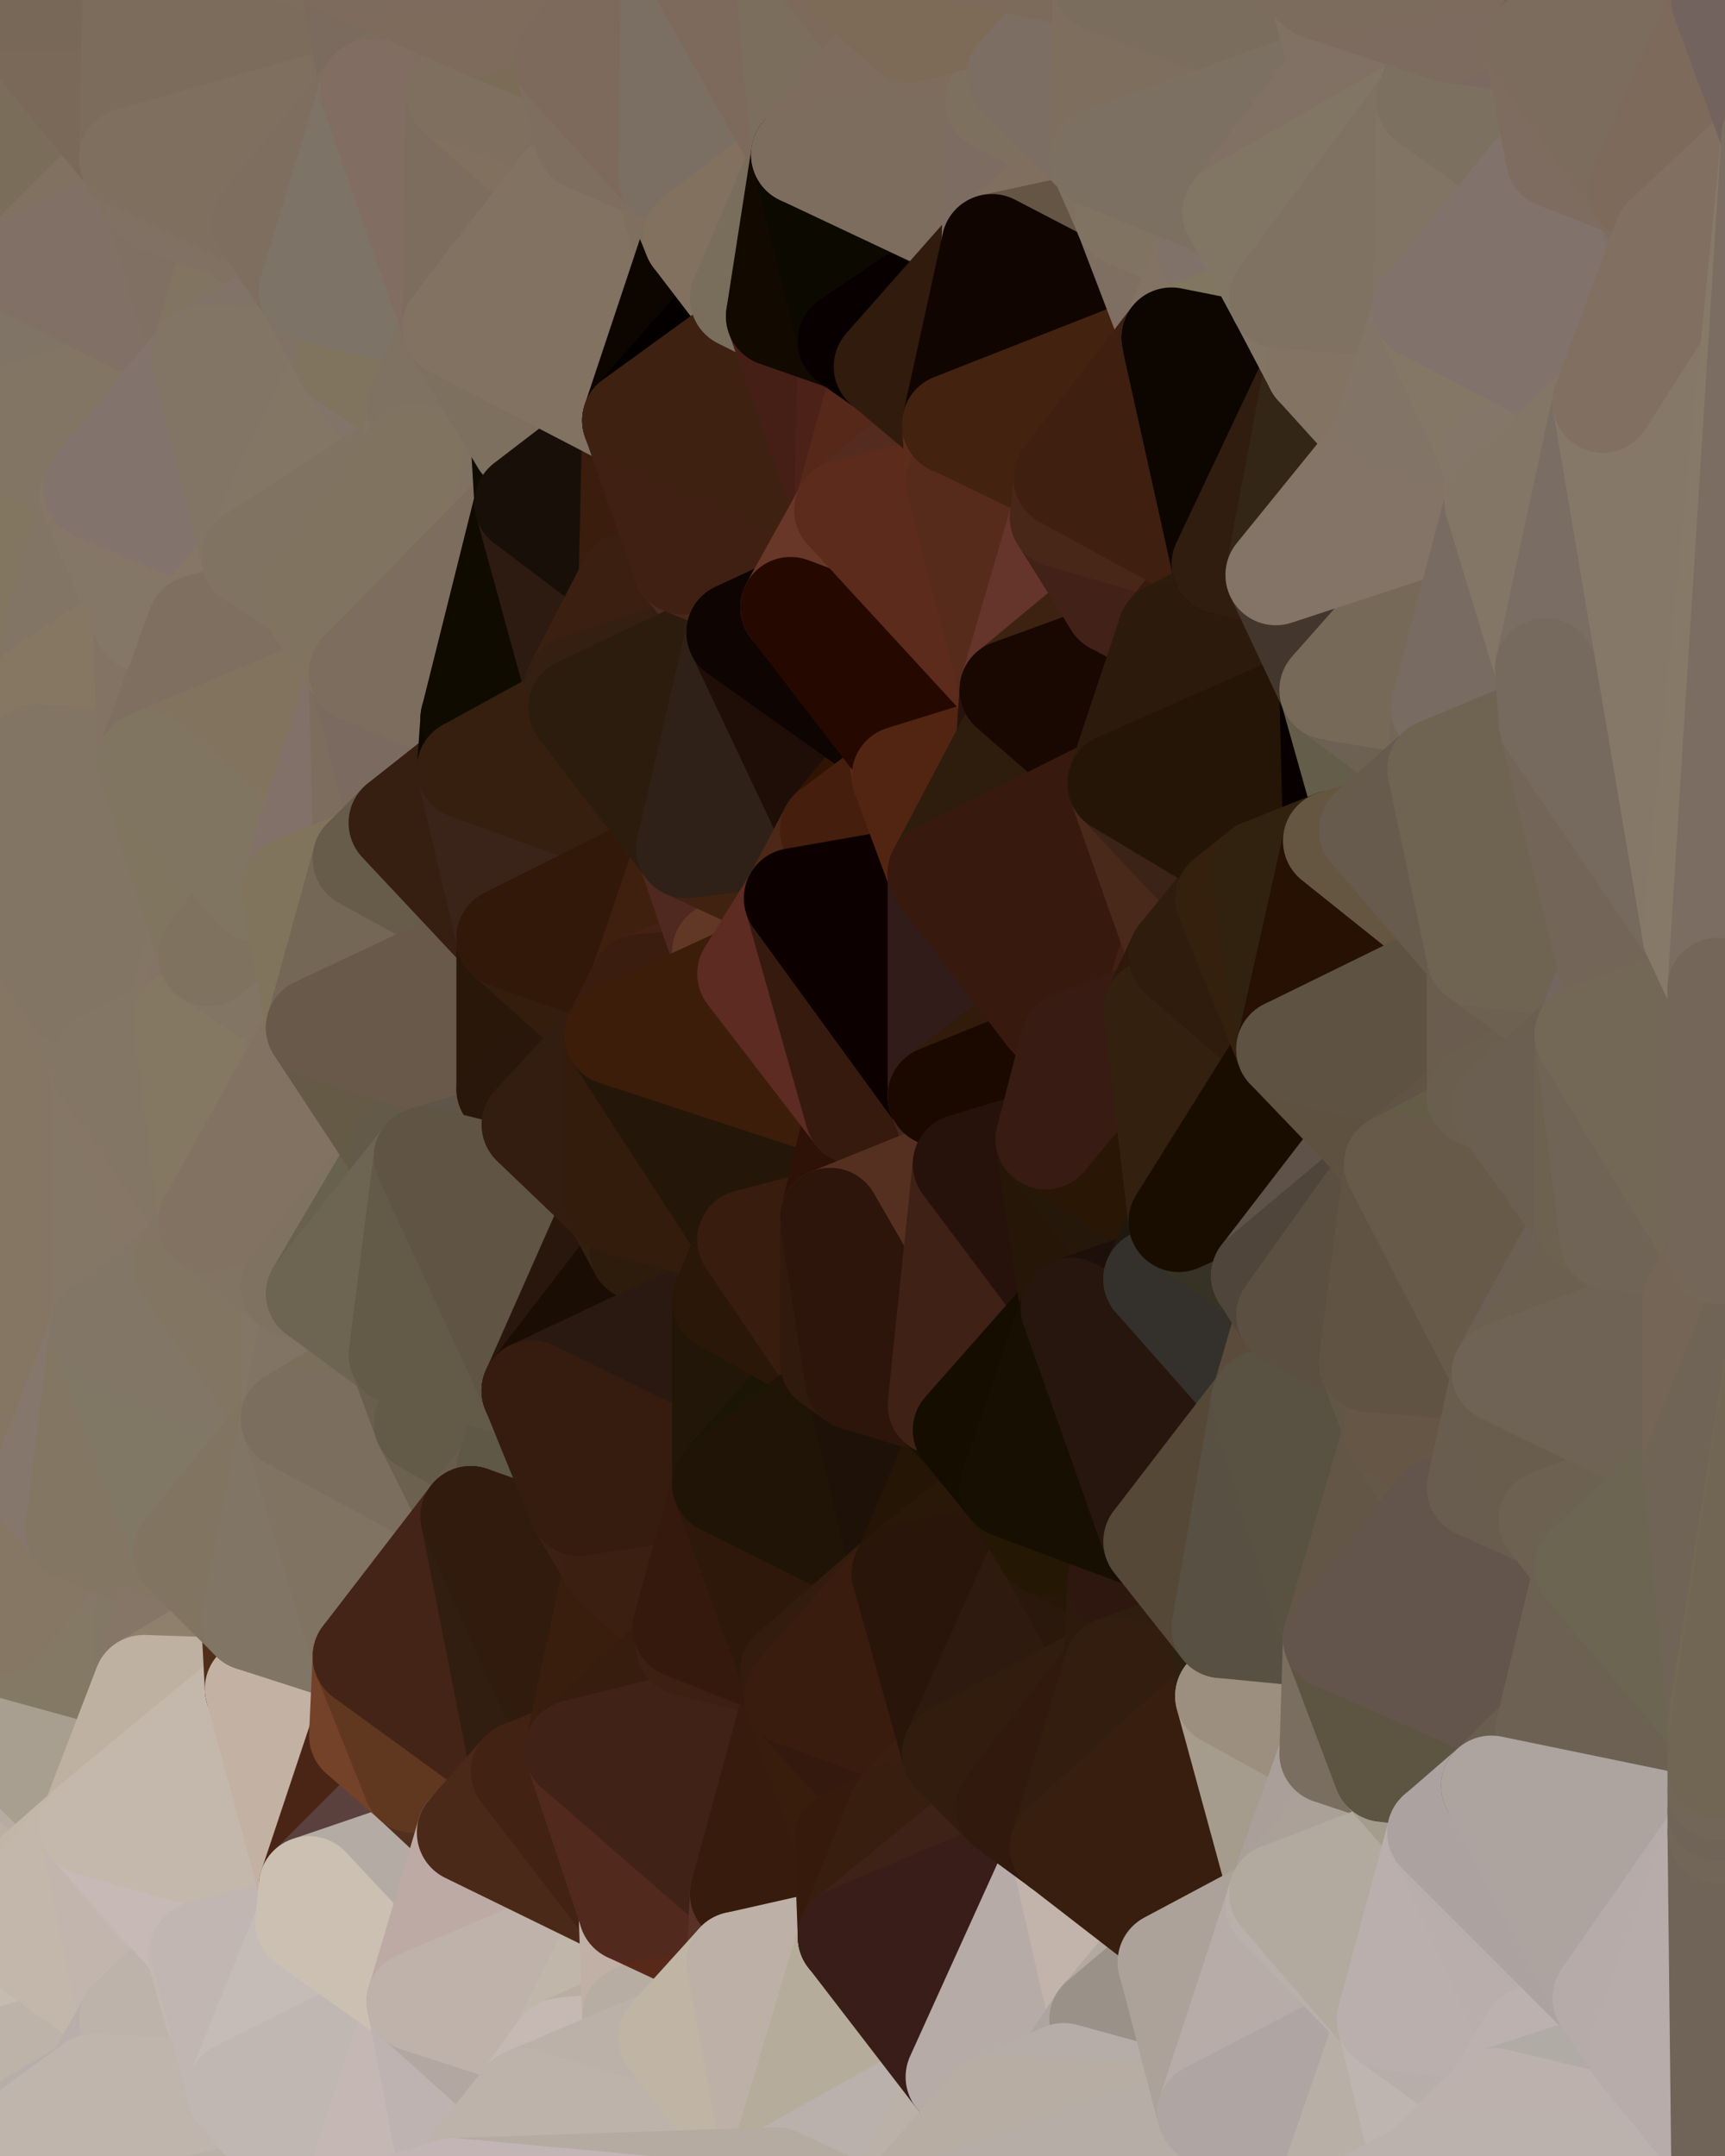 <?xml version="1.0" standalone="yes"?>
<svg width="480" height="600" xmlns="http://www.w3.org/2000/svg" version="1.1" ><polygon points="-34,148 -34,518 -18,222" fill="rgba(132, 119, 102, 1)" stroke="rgba(132, 119, 102, 1)" stroke-width="28" stroke-linejoin="round"/>
		<polygon points="-34,518 -18,444 -18,222" fill="rgba(133, 120, 101, 1)" stroke="rgba(133, 120, 101, 1)" stroke-width="28" stroke-linejoin="round"/>
		<polygon points="-19,204 -34,148 -18,222" fill="rgba(134, 117, 107, 1)" stroke="rgba(134, 117, 107, 1)" stroke-width="28" stroke-linejoin="round"/>
		<polygon points="-34,518 -19,500 -18,444" fill="rgba(159, 146, 138, 1)" stroke="rgba(159, 146, 138, 1)" stroke-width="28" stroke-linejoin="round"/>
		<polygon points="-4,118 -34,148 -3,130" fill="rgba(128, 115, 98, 1)" stroke="rgba(128, 115, 98, 1)" stroke-width="28" stroke-linejoin="round"/>
		<polygon points="-34,518 0,530 0,524" fill="rgba(191, 178, 172, 1)" stroke="rgba(191, 178, 172, 1)" stroke-width="28" stroke-linejoin="round"/>
		<polygon points="0,518 -34,518 0,524" fill="rgba(193, 180, 174, 1)" stroke="rgba(193, 180, 174, 1)" stroke-width="28" stroke-linejoin="round"/>
		<polygon points="-34,518 -3,574 0,536" fill="rgba(194, 181, 173, 1)" stroke="rgba(194, 181, 173, 1)" stroke-width="28" stroke-linejoin="round"/>
		<polygon points="0,530 -34,518 0,536" fill="rgba(194, 181, 175, 1)" stroke="rgba(194, 181, 175, 1)" stroke-width="28" stroke-linejoin="round"/>
		<polygon points="-19,500 0,514 0,508" fill="rgba(195, 182, 174, 1)" stroke="rgba(195, 182, 174, 1)" stroke-width="28" stroke-linejoin="round"/>
		<polygon points="0,502 -19,500 0,508" fill="rgba(190, 177, 168, 1)" stroke="rgba(190, 177, 168, 1)" stroke-width="28" stroke-linejoin="round"/>
		<polygon points="-19,500 -34,518 0,518" fill="rgba(188, 175, 169, 1)" stroke="rgba(188, 175, 169, 1)" stroke-width="28" stroke-linejoin="round"/>
		<polygon points="0,514 -19,500 0,518" fill="rgba(186, 173, 167, 1)" stroke="rgba(186, 173, 167, 1)" stroke-width="28" stroke-linejoin="round"/>
		<polygon points="-3,574 -34,518 0,599" fill="rgba(186, 176, 166, 1)" stroke="rgba(186, 176, 166, 1)" stroke-width="28" stroke-linejoin="round"/>
		<polygon points="-18,444 0,440 0,434" fill="rgba(136, 121, 102, 1)" stroke="rgba(136, 121, 102, 1)" stroke-width="28" stroke-linejoin="round"/>
		<polygon points="0,440 -18,444 0,446" fill="rgba(135, 120, 101, 1)" stroke="rgba(135, 120, 101, 1)" stroke-width="28" stroke-linejoin="round"/>
		<polygon points="-18,444 0,452 0,446" fill="rgba(130, 117, 98, 1)" stroke="rgba(130, 117, 98, 1)" stroke-width="28" stroke-linejoin="round"/>
		<polygon points="-18,444 0,458 0,452" fill="rgba(134, 122, 106, 1)" stroke="rgba(134, 122, 106, 1)" stroke-width="28" stroke-linejoin="round"/>
		<polygon points="-18,444 0,464 0,458" fill="rgba(130, 119, 101, 1)" stroke="rgba(130, 119, 101, 1)" stroke-width="28" stroke-linejoin="round"/>
		<polygon points="-18,444 0,470 0,464" fill="rgba(133, 122, 102, 1)" stroke="rgba(133, 122, 102, 1)" stroke-width="28" stroke-linejoin="round"/>
		<polygon points="-18,444 -19,500 0,470" fill="rgba(132, 117, 98, 1)" stroke="rgba(132, 117, 98, 1)" stroke-width="28" stroke-linejoin="round"/>
		<polygon points="-19,500 0,476 0,470" fill="rgba(129, 118, 100, 1)" stroke="rgba(129, 118, 100, 1)" stroke-width="28" stroke-linejoin="round"/>
		<polygon points="-4,488 0,484 0,476" fill="rgba(132, 120, 104, 1)" stroke="rgba(132, 120, 104, 1)" stroke-width="28" stroke-linejoin="round"/>
		<polygon points="-19,500 -4,488 0,476" fill="rgba(159, 146, 138, 1)" stroke="rgba(159, 146, 138, 1)" stroke-width="28" stroke-linejoin="round"/>
		<polygon points="0,496 -19,500 0,502" fill="rgba(185, 173, 161, 1)" stroke="rgba(185, 173, 161, 1)" stroke-width="28" stroke-linejoin="round"/>
		<polygon points="-4,488 0,490 0,484" fill="rgba(159, 146, 138, 1)" stroke="rgba(159, 146, 138, 1)" stroke-width="28" stroke-linejoin="round"/>
		<polygon points="-4,488 -19,500 0,496" fill="rgba(181, 169, 157, 1)" stroke="rgba(181, 169, 157, 1)" stroke-width="28" stroke-linejoin="round"/>
		<polygon points="0,490 -4,488 0,496" fill="rgba(172, 159, 151, 1)" stroke="rgba(172, 159, 151, 1)" stroke-width="28" stroke-linejoin="round"/>
		<polygon points="-34,148 -4,118 6,74" fill="rgba(129, 116, 97, 1)" stroke="rgba(129, 116, 97, 1)" stroke-width="28" stroke-linejoin="round"/>
		<polygon points="0,0 -34,148 6,74" fill="rgba(121, 112, 95, 1)" stroke="rgba(121, 112, 95, 1)" stroke-width="28" stroke-linejoin="round"/>
		<polygon points="-3,574 0,599 6,592" fill="rgba(181, 172, 163, 1)" stroke="rgba(181, 172, 163, 1)" stroke-width="28" stroke-linejoin="round"/>
		<polygon points="-19,204 -18,222 10,210" fill="rgba(132, 117, 96, 1)" stroke="rgba(132, 117, 96, 1)" stroke-width="28" stroke-linejoin="round"/>
		<polygon points="0,502 0,508 10,506" fill="rgba(191, 178, 170, 1)" stroke="rgba(191, 178, 170, 1)" stroke-width="28" stroke-linejoin="round"/>
		<polygon points="-18,444 0,434 11,414" fill="rgba(132, 119, 100, 1)" stroke="rgba(132, 119, 100, 1)" stroke-width="28" stroke-linejoin="round"/>
		<polygon points="-19,204 10,210 11,192" fill="rgba(133, 117, 104, 1)" stroke="rgba(133, 117, 104, 1)" stroke-width="28" stroke-linejoin="round"/>
		<polygon points="-34,148 -19,204 11,192" fill="rgba(133, 117, 101, 1)" stroke="rgba(133, 117, 101, 1)" stroke-width="28" stroke-linejoin="round"/>
		<polygon points="0,508 0,514 10,506" fill="rgba(187, 174, 168, 1)" stroke="rgba(187, 174, 168, 1)" stroke-width="28" stroke-linejoin="round"/>
		<polygon points="0,514 0,518 10,506" fill="rgba(191, 178, 170, 1)" stroke="rgba(191, 178, 170, 1)" stroke-width="28" stroke-linejoin="round"/>
		<polygon points="0,496 0,502 10,506" fill="rgba(189, 177, 165, 1)" stroke="rgba(189, 177, 165, 1)" stroke-width="28" stroke-linejoin="round"/>
		<polygon points="11,414 0,434 21,426" fill="rgba(132, 119, 100, 1)" stroke="rgba(132, 119, 100, 1)" stroke-width="28" stroke-linejoin="round"/>
		<polygon points="-3,574 6,592 26,580" fill="rgba(180, 171, 166, 1)" stroke="rgba(180, 171, 166, 1)" stroke-width="28" stroke-linejoin="round"/>
		<polygon points="-3,130 25,138 26,136" fill="rgba(128, 115, 98, 1)" stroke="rgba(128, 115, 98, 1)" stroke-width="28" stroke-linejoin="round"/>
		<polygon points="0,434 0,440 21,426" fill="rgba(134, 119, 100, 1)" stroke="rgba(134, 119, 100, 1)" stroke-width="28" stroke-linejoin="round"/>
		<polygon points="0,490 0,496 10,506" fill="rgba(188, 176, 164, 1)" stroke="rgba(188, 176, 164, 1)" stroke-width="28" stroke-linejoin="round"/>
		<polygon points="21,278 28,370 28,296" fill="rgba(132, 119, 103, 1)" stroke="rgba(132, 119, 103, 1)" stroke-width="28" stroke-linejoin="round"/>
		<polygon points="-18,444 11,414 28,370" fill="rgba(133, 120, 103, 1)" stroke="rgba(133, 120, 103, 1)" stroke-width="28" stroke-linejoin="round"/>
		<polygon points="21,278 -18,444 28,370" fill="rgba(133, 120, 103, 1)" stroke="rgba(133, 120, 103, 1)" stroke-width="28" stroke-linejoin="round"/>
		<polygon points="-4,118 -3,130 26,136" fill="rgba(129, 116, 97, 1)" stroke="rgba(129, 116, 97, 1)" stroke-width="28" stroke-linejoin="round"/>
		<polygon points="0,518 0,524 25,508" fill="rgba(193, 181, 167, 1)" stroke="rgba(193, 181, 167, 1)" stroke-width="28" stroke-linejoin="round"/>
		<polygon points="10,506 0,518 25,508" fill="rgba(187, 174, 168, 1)" stroke="rgba(187, 174, 168, 1)" stroke-width="28" stroke-linejoin="round"/>
		<polygon points="-3,130 11,192 25,138" fill="rgba(130, 117, 98, 1)" stroke="rgba(130, 117, 98, 1)" stroke-width="28" stroke-linejoin="round"/>
		<polygon points="-18,222 -18,444 21,278" fill="rgba(133, 118, 99, 1)" stroke="rgba(133, 118, 99, 1)" stroke-width="28" stroke-linejoin="round"/>
		<polygon points="0,440 0,446 21,426" fill="rgba(134, 119, 100, 1)" stroke="rgba(134, 119, 100, 1)" stroke-width="28" stroke-linejoin="round"/>
		<polygon points="-3,130 -34,148 11,192" fill="rgba(130, 118, 96, 1)" stroke="rgba(130, 118, 96, 1)" stroke-width="28" stroke-linejoin="round"/>
		<polygon points="0,536 -3,574 36,562" fill="rgba(197, 187, 177, 1)" stroke="rgba(197, 187, 177, 1)" stroke-width="28" stroke-linejoin="round"/>
		<polygon points="-3,574 26,580 36,562" fill="rgba(189, 179, 169, 1)" stroke="rgba(189, 179, 169, 1)" stroke-width="28" stroke-linejoin="round"/>
		<polygon points="0,0 6,74 36,44" fill="rgba(122, 109, 90, 1)" stroke="rgba(122, 109, 90, 1)" stroke-width="28" stroke-linejoin="round"/>
		<polygon points="0,524 0,530 25,508" fill="rgba(186, 174, 160, 1)" stroke="rgba(186, 174, 160, 1)" stroke-width="28" stroke-linejoin="round"/>
		<polygon points="0,490 10,506 25,508" fill="rgba(188, 176, 164, 1)" stroke="rgba(188, 176, 164, 1)" stroke-width="28" stroke-linejoin="round"/>
		<polygon points="0,464 0,470 40,469" fill="rgba(131, 120, 100, 1)" stroke="rgba(131, 120, 100, 1)" stroke-width="28" stroke-linejoin="round"/>
		<polygon points="0,470 0,476 40,469" fill="rgba(131, 120, 100, 1)" stroke="rgba(131, 120, 100, 1)" stroke-width="28" stroke-linejoin="round"/>
		<polygon points="25,138 11,192 40,173" fill="rgba(130, 117, 101, 1)" stroke="rgba(130, 117, 101, 1)" stroke-width="28" stroke-linejoin="round"/>
		<polygon points="0,476 0,484 40,469" fill="rgba(129, 118, 98, 1)" stroke="rgba(129, 118, 98, 1)" stroke-width="28" stroke-linejoin="round"/>
		<polygon points="0,458 0,464 40,469" fill="rgba(132, 121, 99, 1)" stroke="rgba(132, 121, 99, 1)" stroke-width="28" stroke-linejoin="round"/>
		<polygon points="0,484 0,490 25,508" fill="rgba(184, 171, 162, 1)" stroke="rgba(184, 171, 162, 1)" stroke-width="28" stroke-linejoin="round"/>
		<polygon points="36,44 6,74 43,56" fill="rgba(129, 113, 97, 1)" stroke="rgba(129, 113, 97, 1)" stroke-width="28" stroke-linejoin="round"/>
		<polygon points="11,192 10,210 41,212" fill="rgba(129, 113, 98, 1)" stroke="rgba(129, 113, 98, 1)" stroke-width="28" stroke-linejoin="round"/>
		<polygon points="21,426 0,452 41,434" fill="rgba(130, 119, 99, 1)" stroke="rgba(130, 119, 99, 1)" stroke-width="28" stroke-linejoin="round"/>
		<polygon points="0,452 40,469 41,434" fill="rgba(133, 119, 106, 1)" stroke="rgba(133, 119, 106, 1)" stroke-width="28" stroke-linejoin="round"/>
		<polygon points="0,484 25,508 40,469" fill="rgba(168, 159, 144, 1)" stroke="rgba(168, 159, 144, 1)" stroke-width="28" stroke-linejoin="round"/>
		<polygon points="0,452 0,458 40,469" fill="rgba(132, 121, 101, 1)" stroke="rgba(132, 121, 101, 1)" stroke-width="28" stroke-linejoin="round"/>
		<polygon points="0,0 36,44 37,0" fill="rgba(122, 105, 89, 1)" stroke="rgba(122, 105, 89, 1)" stroke-width="28" stroke-linejoin="round"/>
		<polygon points="0,530 0,536 25,508" fill="rgba(194, 182, 168, 1)" stroke="rgba(194, 182, 168, 1)" stroke-width="28" stroke-linejoin="round"/>
		<polygon points="10,210 -18,222 21,278" fill="rgba(130, 117, 100, 1)" stroke="rgba(130, 117, 100, 1)" stroke-width="28" stroke-linejoin="round"/>
		<polygon points="0,446 0,452 21,426" fill="rgba(134, 119, 100, 1)" stroke="rgba(134, 119, 100, 1)" stroke-width="28" stroke-linejoin="round"/>
		<polygon points="21,278 28,296 51,284" fill="rgba(131, 118, 101, 1)" stroke="rgba(131, 118, 101, 1)" stroke-width="28" stroke-linejoin="round"/>
		<polygon points="40,173 11,192 41,212" fill="rgba(134, 119, 98, 1)" stroke="rgba(134, 119, 98, 1)" stroke-width="28" stroke-linejoin="round"/>
		<polygon points="25,508 0,536 36,562" fill="rgba(195, 183, 171, 1)" stroke="rgba(195, 183, 171, 1)" stroke-width="28" stroke-linejoin="round"/>
		<polygon points="6,74 -4,118 56,99" fill="rgba(128, 116, 102, 1)" stroke="rgba(128, 116, 102, 1)" stroke-width="28" stroke-linejoin="round"/>
		<polygon points="-4,118 26,136 56,99" fill="rgba(130, 117, 100, 1)" stroke="rgba(130, 117, 100, 1)" stroke-width="28" stroke-linejoin="round"/>
		<polygon points="25,508 36,562 55,544" fill="rgba(194, 181, 173, 1)" stroke="rgba(194, 181, 173, 1)" stroke-width="28" stroke-linejoin="round"/>
		<polygon points="28,296 28,370 51,352" fill="rgba(132, 119, 102, 1)" stroke="rgba(132, 119, 102, 1)" stroke-width="28" stroke-linejoin="round"/>
		<polygon points="41,212 21,278 58,266" fill="rgba(133, 117, 102, 1)" stroke="rgba(133, 117, 102, 1)" stroke-width="28" stroke-linejoin="round"/>
		<polygon points="21,278 51,284 58,266" fill="rgba(131, 118, 101, 1)" stroke="rgba(131, 118, 101, 1)" stroke-width="28" stroke-linejoin="round"/>
		<polygon points="28,296 51,352 58,340" fill="rgba(134, 118, 102, 1)" stroke="rgba(134, 118, 102, 1)" stroke-width="28" stroke-linejoin="round"/>
		<polygon points="25,508 55,544 56,543" fill="rgba(196, 183, 175, 1)" stroke="rgba(196, 183, 175, 1)" stroke-width="28" stroke-linejoin="round"/>
		<polygon points="43,56 6,74 56,99" fill="rgba(129, 112, 102, 1)" stroke="rgba(129, 112, 102, 1)" stroke-width="28" stroke-linejoin="round"/>
		<polygon points="10,210 21,278 41,212" fill="rgba(130, 117, 100, 1)" stroke="rgba(130, 117, 100, 1)" stroke-width="28" stroke-linejoin="round"/>
		<polygon points="36,562 26,580 66,582" fill="rgba(185, 174, 170, 1)" stroke="rgba(185, 174, 170, 1)" stroke-width="28" stroke-linejoin="round"/>
		<polygon points="40,173 41,212 55,174" fill="rgba(131, 115, 100, 1)" stroke="rgba(131, 115, 100, 1)" stroke-width="28" stroke-linejoin="round"/>
		<polygon points="41,434 40,469 51,432" fill="rgba(131, 120, 102, 1)" stroke="rgba(131, 120, 102, 1)" stroke-width="28" stroke-linejoin="round"/>
		<polygon points="21,426 41,434 51,432" fill="rgba(131, 118, 99, 1)" stroke="rgba(131, 118, 99, 1)" stroke-width="28" stroke-linejoin="round"/>
		<polygon points="40,173 55,174 70,155" fill="rgba(128, 115, 96, 1)" stroke="rgba(128, 115, 96, 1)" stroke-width="28" stroke-linejoin="round"/>
		<polygon points="25,138 40,173 70,155" fill="rgba(132, 119, 103, 1)" stroke="rgba(132, 119, 103, 1)" stroke-width="28" stroke-linejoin="round"/>
		<polygon points="51,432 40,469 70,451" fill="rgba(134, 118, 103, 1)" stroke="rgba(134, 118, 103, 1)" stroke-width="28" stroke-linejoin="round"/>
		<polygon points="43,56 56,99 66,64" fill="rgba(128, 112, 99, 1)" stroke="rgba(128, 112, 99, 1)" stroke-width="28" stroke-linejoin="round"/>
		<polygon points="41,212 58,266 71,248" fill="rgba(128, 117, 95, 1)" stroke="rgba(128, 117, 95, 1)" stroke-width="28" stroke-linejoin="round"/>
		<polygon points="26,136 25,138 70,155" fill="rgba(134, 118, 103, 1)" stroke="rgba(134, 118, 103, 1)" stroke-width="28" stroke-linejoin="round"/>
		<polygon points="0,0 37,0 67,-29" fill="rgba(120, 104, 88, 1)" stroke="rgba(120, 104, 88, 1)" stroke-width="28" stroke-linejoin="round"/>
		<polygon points="11,414 21,426 28,370" fill="rgba(133, 119, 108, 1)" stroke="rgba(133, 119, 108, 1)" stroke-width="28" stroke-linejoin="round"/>
		<polygon points="70,451 40,469 71,470" fill="rgba(143, 128, 109, 1)" stroke="rgba(143, 128, 109, 1)" stroke-width="28" stroke-linejoin="round"/>
		<polygon points="55,544 36,562 66,582" fill="rgba(189, 179, 170, 1)" stroke="rgba(189, 179, 170, 1)" stroke-width="28" stroke-linejoin="round"/>
		<polygon points="51,284 28,296 58,340" fill="rgba(131, 118, 101, 1)" stroke="rgba(131, 118, 101, 1)" stroke-width="28" stroke-linejoin="round"/>
		<polygon points="28,370 21,426 51,432" fill="rgba(131, 118, 99, 1)" stroke="rgba(131, 118, 99, 1)" stroke-width="28" stroke-linejoin="round"/>
		<polygon points="58,340 51,352 81,358" fill="rgba(130, 117, 101, 1)" stroke="rgba(130, 117, 101, 1)" stroke-width="28" stroke-linejoin="round"/>
		<polygon points="28,370 51,432 81,395" fill="rgba(128, 120, 101, 1)" stroke="rgba(128, 120, 101, 1)" stroke-width="28" stroke-linejoin="round"/>
		<polygon points="51,352 28,370 81,395" fill="rgba(130, 118, 102, 1)" stroke="rgba(130, 118, 102, 1)" stroke-width="28" stroke-linejoin="round"/>
		<polygon points="56,99 26,136 70,155" fill="rgba(130, 115, 108, 1)" stroke="rgba(130, 115, 108, 1)" stroke-width="28" stroke-linejoin="round"/>
		<polygon points="56,543 85,535 86,525" fill="rgba(200, 189, 185, 1)" stroke="rgba(200, 189, 185, 1)" stroke-width="28" stroke-linejoin="round"/>
		<polygon points="66,64 56,99 86,81" fill="rgba(129, 116, 97, 1)" stroke="rgba(129, 116, 97, 1)" stroke-width="28" stroke-linejoin="round"/>
		<polygon points="73,62 66,64 86,81" fill="rgba(127, 114, 95, 1)" stroke="rgba(127, 114, 95, 1)" stroke-width="28" stroke-linejoin="round"/>
		<polygon points="70,155 55,174 85,165" fill="rgba(134, 118, 102, 1)" stroke="rgba(134, 118, 102, 1)" stroke-width="28" stroke-linejoin="round"/>
		<polygon points="40,469 25,508 71,470" fill="rgba(190, 177, 161, 1)" stroke="rgba(190, 177, 161, 1)" stroke-width="28" stroke-linejoin="round"/>
		<polygon points="58,266 51,284 88,286" fill="rgba(132, 116, 101, 1)" stroke="rgba(132, 116, 101, 1)" stroke-width="28" stroke-linejoin="round"/>
		<polygon points="25,508 56,543 86,525" fill="rgba(199, 185, 182, 1)" stroke="rgba(199, 185, 182, 1)" stroke-width="28" stroke-linejoin="round"/>
		<polygon points="71,470 25,508 86,525" fill="rgba(196, 184, 172, 1)" stroke="rgba(196, 184, 172, 1)" stroke-width="28" stroke-linejoin="round"/>
		<polygon points="51,352 81,395 81,358" fill="rgba(130, 117, 98, 1)" stroke="rgba(130, 117, 98, 1)" stroke-width="28" stroke-linejoin="round"/>
		<polygon points="36,44 43,56 73,62" fill="rgba(128, 112, 96, 1)" stroke="rgba(128, 112, 96, 1)" stroke-width="28" stroke-linejoin="round"/>
		<polygon points="43,56 66,64 73,62" fill="rgba(129, 113, 100, 1)" stroke="rgba(129, 113, 100, 1)" stroke-width="28" stroke-linejoin="round"/>
		<polygon points="56,543 55,544 66,582" fill="rgba(195, 185, 176, 1)" stroke="rgba(195, 185, 176, 1)" stroke-width="28" stroke-linejoin="round"/>
		<polygon points="6,592 0,599 26,580" fill="rgba(183, 174, 169, 1)" stroke="rgba(183, 174, 169, 1)" stroke-width="28" stroke-linejoin="round"/>
		<polygon points="86,81 56,99 96,100" fill="rgba(129, 115, 104, 1)" stroke="rgba(129, 115, 104, 1)" stroke-width="28" stroke-linejoin="round"/>
		<polygon points="67,-29 37,0 97,-9" fill="rgba(122, 106, 90, 1)" stroke="rgba(122, 106, 90, 1)" stroke-width="28" stroke-linejoin="round"/>
		<polygon points="66,582 0,599 96,618" fill="rgba(186, 177, 168, 1)" stroke="rgba(186, 177, 168, 1)" stroke-width="28" stroke-linejoin="round"/>
		<polygon points="51,284 58,340 88,286" fill="rgba(132, 120, 98, 1)" stroke="rgba(132, 120, 98, 1)" stroke-width="28" stroke-linejoin="round"/>
		<polygon points="81,247 58,266 88,286" fill="rgba(130, 117, 100, 1)" stroke="rgba(130, 117, 100, 1)" stroke-width="28" stroke-linejoin="round"/>
		<polygon points="81,358 81,395 88,360" fill="rgba(131, 118, 101, 1)" stroke="rgba(131, 118, 101, 1)" stroke-width="28" stroke-linejoin="round"/>
		<polygon points="71,248 58,266 81,247" fill="rgba(127, 114, 95, 1)" stroke="rgba(127, 114, 95, 1)" stroke-width="28" stroke-linejoin="round"/>
		<polygon points="26,580 0,599 66,582" fill="rgba(191, 181, 172, 1)" stroke="rgba(191, 181, 172, 1)" stroke-width="28" stroke-linejoin="round"/>
		<polygon points="85,165 55,174 100,187" fill="rgba(128, 112, 96, 1)" stroke="rgba(128, 112, 96, 1)" stroke-width="28" stroke-linejoin="round"/>
		<polygon points="70,451 71,470 101,461" fill="rgba(79, 47, 24, 1)" stroke="rgba(79, 47, 24, 1)" stroke-width="28" stroke-linejoin="round"/>
		<polygon points="56,543 66,582 85,535" fill="rgba(193, 182, 178, 1)" stroke="rgba(193, 182, 178, 1)" stroke-width="28" stroke-linejoin="round"/>
		<polygon points="97,-9 37,0 103,25" fill="rgba(125, 109, 93, 1)" stroke="rgba(125, 109, 93, 1)" stroke-width="28" stroke-linejoin="round"/>
		<polygon points="37,0 36,44 103,25" fill="rgba(124, 108, 92, 1)" stroke="rgba(124, 108, 92, 1)" stroke-width="28" stroke-linejoin="round"/>
		<polygon points="36,44 73,62 103,25" fill="rgba(127, 111, 95, 1)" stroke="rgba(127, 111, 95, 1)" stroke-width="28" stroke-linejoin="round"/>
		<polygon points="71,470 100,483 101,461" fill="rgba(100, 57, 40, 1)" stroke="rgba(100, 57, 40, 1)" stroke-width="28" stroke-linejoin="round"/>
		<polygon points="71,470 86,525 100,483" fill="rgba(195, 177, 163, 1)" stroke="rgba(195, 177, 163, 1)" stroke-width="28" stroke-linejoin="round"/>
		<polygon points="55,174 41,212 100,187" fill="rgba(127, 111, 96, 1)" stroke="rgba(127, 111, 96, 1)" stroke-width="28" stroke-linejoin="round"/>
		<polygon points="41,212 81,247 100,187" fill="rgba(130, 115, 94, 1)" stroke="rgba(130, 115, 94, 1)" stroke-width="28" stroke-linejoin="round"/>
		<polygon points="56,99 70,155 96,100" fill="rgba(130, 117, 101, 1)" stroke="rgba(130, 117, 101, 1)" stroke-width="28" stroke-linejoin="round"/>
		<polygon points="51,432 70,451 81,395" fill="rgba(129, 116, 97, 1)" stroke="rgba(129, 116, 97, 1)" stroke-width="28" stroke-linejoin="round"/>
		<polygon points="41,212 71,248 81,247" fill="rgba(128, 117, 97, 1)" stroke="rgba(128, 117, 97, 1)" stroke-width="28" stroke-linejoin="round"/>
		<polygon points="58,340 81,358 111,321" fill="rgba(129, 116, 99, 1)" stroke="rgba(129, 116, 99, 1)" stroke-width="28" stroke-linejoin="round"/>
		<polygon points="88,286 58,340 111,321" fill="rgba(130, 114, 98, 1)" stroke="rgba(130, 114, 98, 1)" stroke-width="28" stroke-linejoin="round"/>
		<polygon points="88,360 81,395 111,377" fill="rgba(129, 116, 100, 1)" stroke="rgba(129, 116, 100, 1)" stroke-width="28" stroke-linejoin="round"/>
		<polygon points="100,187 81,247 101,239" fill="rgba(130, 113, 105, 1)" stroke="rgba(130, 113, 105, 1)" stroke-width="28" stroke-linejoin="round"/>
		<polygon points="96,100 70,155 115,126" fill="rgba(131, 118, 101, 1)" stroke="rgba(131, 118, 101, 1)" stroke-width="28" stroke-linejoin="round"/>
		<polygon points="81,358 88,360 111,321" fill="rgba(127, 114, 97, 1)" stroke="rgba(127, 114, 97, 1)" stroke-width="28" stroke-linejoin="round"/>
		<polygon points="100,187 101,239 111,229" fill="rgba(125, 109, 94, 1)" stroke="rgba(125, 109, 94, 1)" stroke-width="28" stroke-linejoin="round"/>
		<polygon points="96,100 115,126 116,113" fill="rgba(130, 116, 105, 1)" stroke="rgba(130, 116, 105, 1)" stroke-width="28" stroke-linejoin="round"/>
		<polygon points="85,535 66,582 116,557" fill="rgba(197, 188, 183, 1)" stroke="rgba(197, 188, 183, 1)" stroke-width="28" stroke-linejoin="round"/>
		<polygon points="100,483 86,525 115,496" fill="rgba(74, 37, 21, 1)" stroke="rgba(74, 37, 21, 1)" stroke-width="28" stroke-linejoin="round"/>
		<polygon points="111,377 81,395 118,396" fill="rgba(123, 110, 91, 1)" stroke="rgba(123, 110, 91, 1)" stroke-width="28" stroke-linejoin="round"/>
		<polygon points="70,155 85,165 115,126" fill="rgba(128, 115, 98, 1)" stroke="rgba(128, 115, 98, 1)" stroke-width="28" stroke-linejoin="round"/>
		<polygon points="81,247 88,286 101,239" fill="rgba(128, 116, 92, 1)" stroke="rgba(128, 116, 92, 1)" stroke-width="28" stroke-linejoin="round"/>
		<polygon points="86,81 96,100 126,91" fill="rgba(128, 114, 103, 1)" stroke="rgba(128, 114, 103, 1)" stroke-width="28" stroke-linejoin="round"/>
		<polygon points="96,100 116,113 126,91" fill="rgba(128, 116, 94, 1)" stroke="rgba(128, 116, 94, 1)" stroke-width="28" stroke-linejoin="round"/>
		<polygon points="81,395 70,451 101,461" fill="rgba(129, 117, 101, 1)" stroke="rgba(129, 117, 101, 1)" stroke-width="28" stroke-linejoin="round"/>
		<polygon points="81,395 101,461 131,422" fill="rgba(128, 115, 98, 1)" stroke="rgba(128, 115, 98, 1)" stroke-width="28" stroke-linejoin="round"/>
		<polygon points="118,396 81,395 131,422" fill="rgba(123, 110, 94, 1)" stroke="rgba(123, 110, 94, 1)" stroke-width="28" stroke-linejoin="round"/>
		<polygon points="100,187 130,214 131,200" fill="rgba(121, 106, 87, 1)" stroke="rgba(121, 106, 87, 1)" stroke-width="28" stroke-linejoin="round"/>
		<polygon points="115,496 86,525 130,510" fill="rgba(90, 65, 61, 1)" stroke="rgba(90, 65, 61, 1)" stroke-width="28" stroke-linejoin="round"/>
		<polygon points="100,187 111,229 130,214" fill="rgba(123, 106, 96, 1)" stroke="rgba(123, 106, 96, 1)" stroke-width="28" stroke-linejoin="round"/>
		<polygon points="66,582 96,618 116,557" fill="rgba(192, 183, 178, 1)" stroke="rgba(192, 183, 178, 1)" stroke-width="28" stroke-linejoin="round"/>
		<polygon points="97,-9 103,25 133,7" fill="rgba(123, 107, 94, 1)" stroke="rgba(123, 107, 94, 1)" stroke-width="28" stroke-linejoin="round"/>
		<polygon points="103,25 127,26 133,7" fill="rgba(125, 109, 94, 1)" stroke="rgba(125, 109, 94, 1)" stroke-width="28" stroke-linejoin="round"/>
		<polygon points="86,525 116,557 130,510" fill="rgba(180, 171, 164, 1)" stroke="rgba(180, 171, 164, 1)" stroke-width="28" stroke-linejoin="round"/>
		<polygon points="116,557 96,618 126,609" fill="rgba(197, 183, 180, 1)" stroke="rgba(197, 183, 180, 1)" stroke-width="28" stroke-linejoin="round"/>
		<polygon points="111,321 88,360 118,322" fill="rgba(104, 97, 78, 1)" stroke="rgba(104, 97, 78, 1)" stroke-width="28" stroke-linejoin="round"/>
		<polygon points="86,525 85,535 116,557" fill="rgba(204, 192, 178, 1)" stroke="rgba(204, 192, 178, 1)" stroke-width="28" stroke-linejoin="round"/>
		<polygon points="73,62 86,81 103,25" fill="rgba(126, 110, 95, 1)" stroke="rgba(126, 110, 95, 1)" stroke-width="28" stroke-linejoin="round"/>
		<polygon points="101,239 88,286 141,261" fill="rgba(116, 103, 86, 1)" stroke="rgba(116, 103, 86, 1)" stroke-width="28" stroke-linejoin="round"/>
		<polygon points="111,229 101,239 141,261" fill="rgba(103, 92, 74, 1)" stroke="rgba(103, 92, 74, 1)" stroke-width="28" stroke-linejoin="round"/>
		<polygon points="88,286 111,321 141,303" fill="rgba(101, 90, 70, 1)" stroke="rgba(101, 90, 70, 1)" stroke-width="28" stroke-linejoin="round"/>
		<polygon points="111,321 118,322 141,303" fill="rgba(99, 90, 73, 1)" stroke="rgba(99, 90, 73, 1)" stroke-width="28" stroke-linejoin="round"/>
		<polygon points="118,396 131,422 141,409" fill="rgba(108, 97, 79, 1)" stroke="rgba(108, 97, 79, 1)" stroke-width="28" stroke-linejoin="round"/>
		<polygon points="88,360 111,377 118,322" fill="rgba(109, 101, 82, 1)" stroke="rgba(109, 101, 82, 1)" stroke-width="28" stroke-linejoin="round"/>
		<polygon points="116,113 115,126 145,123" fill="rgba(132, 116, 101, 1)" stroke="rgba(132, 116, 101, 1)" stroke-width="28" stroke-linejoin="round"/>
		<polygon points="115,496 130,510 145,493" fill="rgba(81, 48, 31, 1)" stroke="rgba(81, 48, 31, 1)" stroke-width="28" stroke-linejoin="round"/>
		<polygon points="101,461 100,483 115,496" fill="rgba(116, 66, 41, 1)" stroke="rgba(116, 66, 41, 1)" stroke-width="28" stroke-linejoin="round"/>
		<polygon points="145,123 115,126 146,140" fill="rgba(131, 114, 98, 1)" stroke="rgba(131, 114, 98, 1)" stroke-width="28" stroke-linejoin="round"/>
		<polygon points="116,557 126,609 146,584" fill="rgba(190, 179, 177, 1)" stroke="rgba(190, 179, 177, 1)" stroke-width="28" stroke-linejoin="round"/>
		<polygon points="103,25 86,81 126,91" fill="rgba(125, 115, 103, 1)" stroke="rgba(125, 115, 103, 1)" stroke-width="28" stroke-linejoin="round"/>
		<polygon points="111,377 118,396 148,387" fill="rgba(106, 95, 77, 1)" stroke="rgba(106, 95, 77, 1)" stroke-width="28" stroke-linejoin="round"/>
		<polygon points="118,396 141,409 148,387" fill="rgba(99, 91, 72, 1)" stroke="rgba(99, 91, 72, 1)" stroke-width="28" stroke-linejoin="round"/>
		<polygon points="141,303 118,322 148,313" fill="rgba(98, 93, 74, 1)" stroke="rgba(98, 93, 74, 1)" stroke-width="28" stroke-linejoin="round"/>
		<polygon points="115,126 100,187 146,140" fill="rgba(127, 114, 97, 1)" stroke="rgba(127, 114, 97, 1)" stroke-width="28" stroke-linejoin="round"/>
		<polygon points="126,91 116,113 145,123" fill="rgba(127, 114, 98, 1)" stroke="rgba(127, 114, 98, 1)" stroke-width="28" stroke-linejoin="round"/>
		<polygon points="101,461 115,496 145,493" fill="rgba(96, 56, 31, 1)" stroke="rgba(96, 56, 31, 1)" stroke-width="28" stroke-linejoin="round"/>
		<polygon points="88,286 141,303 141,261" fill="rgba(105, 89, 74, 1)" stroke="rgba(105, 89, 74, 1)" stroke-width="28" stroke-linejoin="round"/>
		<polygon points="103,25 126,91 127,26" fill="rgba(129, 109, 98, 1)" stroke="rgba(129, 109, 98, 1)" stroke-width="28" stroke-linejoin="round"/>
		<polygon points="85,165 100,187 115,126" fill="rgba(128, 115, 96, 1)" stroke="rgba(128, 115, 96, 1)" stroke-width="28" stroke-linejoin="round"/>
		<polygon points="116,557 146,584 156,570" fill="rgba(178, 167, 161, 1)" stroke="rgba(178, 167, 161, 1)" stroke-width="28" stroke-linejoin="round"/>
		<polygon points="127,26 126,91 156,52" fill="rgba(125, 109, 94, 1)" stroke="rgba(125, 109, 94, 1)" stroke-width="28" stroke-linejoin="round"/>
		<polygon points="133,7 127,26 157,17" fill="rgba(127, 109, 99, 1)" stroke="rgba(127, 109, 99, 1)" stroke-width="28" stroke-linejoin="round"/>
		<polygon points="100,187 131,200 146,140" fill="rgba(125, 109, 94, 1)" stroke="rgba(125, 109, 94, 1)" stroke-width="28" stroke-linejoin="round"/>
		<polygon points="130,214 111,229 141,261" fill="rgba(54, 31, 17, 1)" stroke="rgba(54, 31, 17, 1)" stroke-width="28" stroke-linejoin="round"/>
		<polygon points="160,191 131,200 161,197" fill="rgba(17, 10, 4, 1)" stroke="rgba(17, 10, 4, 1)" stroke-width="28" stroke-linejoin="round"/>
		<polygon points="141,409 131,422 161,419" fill="rgba(104, 92, 76, 1)" stroke="rgba(104, 92, 76, 1)" stroke-width="28" stroke-linejoin="round"/>
		<polygon points="127,26 156,52 163,39" fill="rgba(129, 112, 94, 1)" stroke="rgba(129, 112, 94, 1)" stroke-width="28" stroke-linejoin="round"/>
		<polygon points="157,17 127,26 163,39" fill="rgba(127, 111, 95, 1)" stroke="rgba(127, 111, 95, 1)" stroke-width="28" stroke-linejoin="round"/>
		<polygon points="131,200 130,214 161,197" fill="rgba(13, 8, 2, 1)" stroke="rgba(13, 8, 2, 1)" stroke-width="28" stroke-linejoin="round"/>
		<polygon points="146,140 131,200 160,191" fill="rgba(15, 11, 0, 1)" stroke="rgba(15, 11, 0, 1)" stroke-width="28" stroke-linejoin="round"/>
		<polygon points="148,313 118,322 171,335" fill="rgba(95, 85, 73, 1)" stroke="rgba(95, 85, 73, 1)" stroke-width="28" stroke-linejoin="round"/>
		<polygon points="161,419 131,422 171,436" fill="rgba(99, 86, 67, 1)" stroke="rgba(99, 86, 67, 1)" stroke-width="28" stroke-linejoin="round"/>
		<polygon points="141,261 141,303 171,288" fill="rgba(41, 23, 9, 1)" stroke="rgba(41, 23, 9, 1)" stroke-width="28" stroke-linejoin="round"/>
		<polygon points="141,303 148,313 171,288" fill="rgba(41, 23, 11, 1)" stroke="rgba(41, 23, 11, 1)" stroke-width="28" stroke-linejoin="round"/>
		<polygon points="148,387 141,409 161,419" fill="rgba(95, 88, 70, 1)" stroke="rgba(95, 88, 70, 1)" stroke-width="28" stroke-linejoin="round"/>
		<polygon points="118,322 111,377 148,387" fill="rgba(99, 91, 72, 1)" stroke="rgba(99, 91, 72, 1)" stroke-width="28" stroke-linejoin="round"/>
		<polygon points="131,422 101,461 145,493" fill="rgba(68, 36, 23, 1)" stroke="rgba(68, 36, 23, 1)" stroke-width="28" stroke-linejoin="round"/>
		<polygon points="130,510 116,557 175,532" fill="rgba(189, 170, 164, 1)" stroke="rgba(189, 170, 164, 1)" stroke-width="28" stroke-linejoin="round"/>
		<polygon points="146,140 160,191 175,162" fill="rgba(45, 27, 17, 1)" stroke="rgba(45, 27, 17, 1)" stroke-width="28" stroke-linejoin="round"/>
		<polygon points="118,322 148,387 171,335" fill="rgba(96, 84, 68, 1)" stroke="rgba(96, 84, 68, 1)" stroke-width="28" stroke-linejoin="round"/>
		<polygon points="131,422 145,493 160,487" fill="rgba(49, 30, 16, 1)" stroke="rgba(49, 30, 16, 1)" stroke-width="28" stroke-linejoin="round"/>
		<polygon points="116,557 156,570 175,532" fill="rgba(191, 178, 170, 1)" stroke="rgba(191, 178, 170, 1)" stroke-width="28" stroke-linejoin="round"/>
		<polygon points="131,422 160,487 171,436" fill="rgba(49, 27, 13, 1)" stroke="rgba(49, 27, 13, 1)" stroke-width="28" stroke-linejoin="round"/>
		<polygon points="171,335 148,387 178,348" fill="rgba(41, 23, 13, 1)" stroke="rgba(41, 23, 13, 1)" stroke-width="28" stroke-linejoin="round"/>
		<polygon points="141,261 171,288 178,274" fill="rgba(52, 29, 13, 1)" stroke="rgba(52, 29, 13, 1)" stroke-width="28" stroke-linejoin="round"/>
		<polygon points="145,123 146,140 176,117" fill="rgba(16, 12, 1, 1)" stroke="rgba(16, 12, 1, 1)" stroke-width="28" stroke-linejoin="round"/>
		<polygon points="126,91 145,123 176,117" fill="rgba(125, 112, 95, 1)" stroke="rgba(125, 112, 95, 1)" stroke-width="28" stroke-linejoin="round"/>
		<polygon points="175,532 156,570 176,561" fill="rgba(192, 182, 170, 1)" stroke="rgba(192, 182, 170, 1)" stroke-width="28" stroke-linejoin="round"/>
		<polygon points="145,493 130,510 175,532" fill="rgba(74, 41, 24, 1)" stroke="rgba(74, 41, 24, 1)" stroke-width="28" stroke-linejoin="round"/>
		<polygon points="160,487 145,493 175,532" fill="rgba(66, 34, 19, 1)" stroke="rgba(66, 34, 19, 1)" stroke-width="28" stroke-linejoin="round"/>
		<polygon points="163,39 156,52 186,49" fill="rgba(126, 110, 95, 1)" stroke="rgba(126, 110, 95, 1)" stroke-width="28" stroke-linejoin="round"/>
		<polygon points="133,7 157,17 187,-21" fill="rgba(123, 108, 87, 1)" stroke="rgba(123, 108, 87, 1)" stroke-width="28" stroke-linejoin="round"/>
		<polygon points="176,561 156,570 186,567" fill="rgba(186, 174, 162, 1)" stroke="rgba(186, 174, 162, 1)" stroke-width="28" stroke-linejoin="round"/>
		<polygon points="130,214 141,261 191,236" fill="rgba(58, 36, 25, 1)" stroke="rgba(58, 36, 25, 1)" stroke-width="28" stroke-linejoin="round"/>
		<polygon points="161,197 130,214 191,236" fill="rgba(54, 31, 15, 1)" stroke="rgba(54, 31, 15, 1)" stroke-width="28" stroke-linejoin="round"/>
		<polygon points="171,436 160,487 191,458" fill="rgba(57, 30, 13, 1)" stroke="rgba(57, 30, 13, 1)" stroke-width="28" stroke-linejoin="round"/>
		<polygon points="190,453 171,436 191,458" fill="rgba(58, 29, 11, 1)" stroke="rgba(58, 29, 11, 1)" stroke-width="28" stroke-linejoin="round"/>
		<polygon points="146,140 175,162 176,117" fill="rgba(24, 15, 8, 1)" stroke="rgba(24, 15, 8, 1)" stroke-width="28" stroke-linejoin="round"/>
		<polygon points="156,52 176,117 193,66" fill="rgba(128, 112, 96, 1)" stroke="rgba(128, 112, 96, 1)" stroke-width="28" stroke-linejoin="round"/>
		<polygon points="186,49 156,52 193,66" fill="rgba(125, 112, 93, 1)" stroke="rgba(125, 112, 93, 1)" stroke-width="28" stroke-linejoin="round"/>
		<polygon points="141,261 178,274 191,236" fill="rgba(50, 24, 9, 1)" stroke="rgba(50, 24, 9, 1)" stroke-width="28" stroke-linejoin="round"/>
		<polygon points="176,117 175,162 190,157" fill="rgba(58, 29, 13, 1)" stroke="rgba(58, 29, 13, 1)" stroke-width="28" stroke-linejoin="round"/>
		<polygon points="97,-9 133,7 187,-21" fill="rgba(126, 107, 92, 1)" stroke="rgba(126, 107, 92, 1)" stroke-width="28" stroke-linejoin="round"/>
		<polygon points="156,52 126,91 176,117" fill="rgba(130, 114, 98, 1)" stroke="rgba(130, 114, 98, 1)" stroke-width="28" stroke-linejoin="round"/>
		<polygon points="171,288 148,313 171,335" fill="rgba(51, 29, 16, 1)" stroke="rgba(51, 29, 16, 1)" stroke-width="28" stroke-linejoin="round"/>
		<polygon points="191,236 178,274 201,265" fill="rgba(63, 32, 14, 1)" stroke="rgba(63, 32, 14, 1)" stroke-width="28" stroke-linejoin="round"/>
		<polygon points="161,419 171,436 201,413" fill="rgba(60, 32, 18, 1)" stroke="rgba(60, 32, 18, 1)" stroke-width="28" stroke-linejoin="round"/>
		<polygon points="156,570 146,584 186,567" fill="rgba(198, 185, 179, 1)" stroke="rgba(198, 185, 179, 1)" stroke-width="28" stroke-linejoin="round"/>
		<polygon points="190,157 175,162 205,176" fill="rgba(58, 28, 17, 1)" stroke="rgba(58, 28, 17, 1)" stroke-width="28" stroke-linejoin="round"/>
		<polygon points="175,532 176,561 205,546" fill="rgba(193, 176, 166, 1)" stroke="rgba(193, 176, 166, 1)" stroke-width="28" stroke-linejoin="round"/>
		<polygon points="176,561 186,567 205,546" fill="rgba(183, 173, 163, 1)" stroke="rgba(183, 173, 163, 1)" stroke-width="28" stroke-linejoin="round"/>
		<polygon points="178,348 148,387 201,362" fill="rgba(26, 13, 4, 1)" stroke="rgba(26, 13, 4, 1)" stroke-width="28" stroke-linejoin="round"/>
		<polygon points="193,66 176,117 206,83" fill="rgba(13, 6, 0, 1)" stroke="rgba(13, 6, 0, 1)" stroke-width="28" stroke-linejoin="round"/>
		<polygon points="175,162 160,191 205,176" fill="rgba(59, 31, 17, 1)" stroke="rgba(59, 31, 17, 1)" stroke-width="28" stroke-linejoin="round"/>
		<polygon points="201,265 178,274 208,271" fill="rgba(70, 32, 21, 1)" stroke="rgba(70, 32, 21, 1)" stroke-width="28" stroke-linejoin="round"/>
		<polygon points="171,335 178,348 208,345" fill="rgba(49, 32, 16, 1)" stroke="rgba(49, 32, 16, 1)" stroke-width="28" stroke-linejoin="round"/>
		<polygon points="178,348 201,362 208,345" fill="rgba(45, 28, 12, 1)" stroke="rgba(45, 28, 12, 1)" stroke-width="28" stroke-linejoin="round"/>
		<polygon points="175,532 205,546 206,527" fill="rgba(88, 41, 25, 1)" stroke="rgba(88, 41, 25, 1)" stroke-width="28" stroke-linejoin="round"/>
		<polygon points="160,191 161,197 205,176" fill="rgba(53, 31, 17, 1)" stroke="rgba(53, 31, 17, 1)" stroke-width="28" stroke-linejoin="round"/>
		<polygon points="148,387 201,413 201,362" fill="rgba(42, 25, 17, 1)" stroke="rgba(42, 25, 17, 1)" stroke-width="28" stroke-linejoin="round"/>
		<polygon points="171,436 190,453 201,413" fill="rgba(59, 31, 17, 1)" stroke="rgba(59, 31, 17, 1)" stroke-width="28" stroke-linejoin="round"/>
		<polygon points="148,387 161,419 201,413" fill="rgba(54, 28, 15, 1)" stroke="rgba(54, 28, 15, 1)" stroke-width="28" stroke-linejoin="round"/>
		<polygon points="157,17 163,39 186,49" fill="rgba(126, 110, 95, 1)" stroke="rgba(126, 110, 95, 1)" stroke-width="28" stroke-linejoin="round"/>
		<polygon points="186,567 146,584 216,606" fill="rgba(187, 177, 168, 1)" stroke="rgba(187, 177, 168, 1)" stroke-width="28" stroke-linejoin="round"/>
		<polygon points="146,584 126,609 216,606" fill="rgba(189, 179, 170, 1)" stroke="rgba(189, 179, 170, 1)" stroke-width="28" stroke-linejoin="round"/>
		<polygon points="178,274 171,288 208,271" fill="rgba(58, 29, 15, 1)" stroke="rgba(58, 29, 15, 1)" stroke-width="28" stroke-linejoin="round"/>
		<polygon points="160,487 175,532 206,527" fill="rgba(81, 41, 29, 1)" stroke="rgba(81, 41, 29, 1)" stroke-width="28" stroke-linejoin="round"/>
		<polygon points="191,236 201,265 221,250" fill="rgba(79, 41, 32, 1)" stroke="rgba(79, 41, 32, 1)" stroke-width="28" stroke-linejoin="round"/>
		<polygon points="220,465 191,458 221,472" fill="rgba(61, 32, 18, 1)" stroke="rgba(61, 32, 18, 1)" stroke-width="28" stroke-linejoin="round"/>
		<polygon points="67,-29 97,-9 187,-21" fill="rgba(125, 107, 93, 1)" stroke="rgba(125, 107, 93, 1)" stroke-width="28" stroke-linejoin="round"/>
		<polygon points="186,49 193,66 223,43" fill="rgba(127, 111, 96, 1)" stroke="rgba(127, 111, 96, 1)" stroke-width="28" stroke-linejoin="round"/>
		<polygon points="201,265 208,271 221,250" fill="rgba(97, 56, 38, 1)" stroke="rgba(97, 56, 38, 1)" stroke-width="28" stroke-linejoin="round"/>
		<polygon points="191,458 160,487 221,472" fill="rgba(55, 29, 14, 1)" stroke="rgba(55, 29, 14, 1)" stroke-width="28" stroke-linejoin="round"/>
		<polygon points="160,487 206,527 221,472" fill="rgba(64, 34, 23, 1)" stroke="rgba(64, 34, 23, 1)" stroke-width="28" stroke-linejoin="round"/>
		<polygon points="190,157 205,176 220,169" fill="rgba(74, 42, 29, 1)" stroke="rgba(74, 42, 29, 1)" stroke-width="28" stroke-linejoin="round"/>
		<polygon points="190,453 191,458 220,465" fill="rgba(61, 32, 18, 1)" stroke="rgba(61, 32, 18, 1)" stroke-width="28" stroke-linejoin="round"/>
		<polygon points="206,83 176,117 216,88" fill="rgba(5, 0, 0, 1)" stroke="rgba(5, 0, 0, 1)" stroke-width="28" stroke-linejoin="round"/>
		<polygon points="161,197 191,236 205,176" fill="rgba(44, 28, 13, 1)" stroke="rgba(44, 28, 13, 1)" stroke-width="28" stroke-linejoin="round"/>
		<polygon points="157,17 186,49 187,-21" fill="rgba(125, 106, 92, 1)" stroke="rgba(125, 106, 92, 1)" stroke-width="28" stroke-linejoin="round"/>
		<polygon points="191,236 221,250 231,231" fill="rgba(65, 34, 16, 1)" stroke="rgba(65, 34, 16, 1)" stroke-width="28" stroke-linejoin="round"/>
		<polygon points="201,362 201,413 231,379" fill="rgba(34, 22, 8, 1)" stroke="rgba(34, 22, 8, 1)" stroke-width="28" stroke-linejoin="round"/>
		<polygon points="171,288 171,335 208,345" fill="rgba(51, 28, 12, 1)" stroke="rgba(51, 28, 12, 1)" stroke-width="28" stroke-linejoin="round"/>
		<polygon points="190,157 220,169 235,142" fill="rgba(76, 38, 27, 1)" stroke="rgba(76, 38, 27, 1)" stroke-width="28" stroke-linejoin="round"/>
		<polygon points="206,527 205,546 236,539" fill="rgba(88, 50, 39, 1)" stroke="rgba(88, 50, 39, 1)" stroke-width="28" stroke-linejoin="round"/>
		<polygon points="176,117 190,157 235,142" fill="rgba(64, 32, 19, 1)" stroke="rgba(64, 32, 19, 1)" stroke-width="28" stroke-linejoin="round"/>
		<polygon points="187,-21 186,49 223,43" fill="rgba(123, 111, 99, 1)" stroke="rgba(123, 111, 99, 1)" stroke-width="28" stroke-linejoin="round"/>
		<polygon points="193,66 206,83 223,43" fill="rgba(130, 113, 95, 1)" stroke="rgba(130, 113, 95, 1)" stroke-width="28" stroke-linejoin="round"/>
		<polygon points="231,379 201,413 238,384" fill="rgba(27, 21, 5, 1)" stroke="rgba(27, 21, 5, 1)" stroke-width="28" stroke-linejoin="round"/>
		<polygon points="208,345 231,339 238,310" fill="rgba(57, 27, 16, 1)" stroke="rgba(57, 27, 16, 1)" stroke-width="28" stroke-linejoin="round"/>
		<polygon points="171,288 208,345 238,310" fill="rgba(36, 22, 9, 1)" stroke="rgba(36, 22, 9, 1)" stroke-width="28" stroke-linejoin="round"/>
		<polygon points="208,271 171,288 238,310" fill="rgba(60, 29, 9, 1)" stroke="rgba(60, 29, 9, 1)" stroke-width="28" stroke-linejoin="round"/>
		<polygon points="235,512 206,527 236,539" fill="rgba(69, 37, 22, 1)" stroke="rgba(69, 37, 22, 1)" stroke-width="28" stroke-linejoin="round"/>
		<polygon points="221,472 206,527 235,512" fill="rgba(55, 27, 13, 1)" stroke="rgba(55, 27, 13, 1)" stroke-width="28" stroke-linejoin="round"/>
		<polygon points="216,88 176,117 235,142" fill="rgba(62, 33, 17, 1)" stroke="rgba(62, 33, 17, 1)" stroke-width="28" stroke-linejoin="round"/>
		<polygon points="205,176 191,236 231,231" fill="rgba(47, 33, 24, 1)" stroke="rgba(47, 33, 24, 1)" stroke-width="28" stroke-linejoin="round"/>
		<polygon points="208,345 201,362 231,379" fill="rgba(42, 23, 8, 1)" stroke="rgba(42, 23, 8, 1)" stroke-width="28" stroke-linejoin="round"/>
		<polygon points="231,339 208,345 231,379" fill="rgba(56, 28, 14, 1)" stroke="rgba(56, 28, 14, 1)" stroke-width="28" stroke-linejoin="round"/>
		<polygon points="217,-24 187,-21 223,43" fill="rgba(125, 106, 92, 1)" stroke="rgba(125, 106, 92, 1)" stroke-width="28" stroke-linejoin="round"/>
		<polygon points="206,83 216,88 223,43" fill="rgba(121, 110, 92, 1)" stroke="rgba(121, 110, 92, 1)" stroke-width="28" stroke-linejoin="round"/>
		<polygon points="201,413 190,453 220,465" fill="rgba(53, 25, 13, 1)" stroke="rgba(53, 25, 13, 1)" stroke-width="28" stroke-linejoin="round"/>
		<polygon points="216,88 235,142 236,95" fill="rgba(69, 31, 22, 1)" stroke="rgba(69, 31, 22, 1)" stroke-width="28" stroke-linejoin="round"/>
		<polygon points="205,546 186,567 216,606" fill="rgba(192, 180, 164, 1)" stroke="rgba(192, 180, 164, 1)" stroke-width="28" stroke-linejoin="round"/>
		<polygon points="217,-24 223,43 247,14" fill="rgba(123, 110, 93, 1)" stroke="rgba(123, 110, 93, 1)" stroke-width="28" stroke-linejoin="round"/>
		<polygon points="205,176 231,231 250,208" fill="rgba(31, 14, 7, 1)" stroke="rgba(31, 14, 7, 1)" stroke-width="28" stroke-linejoin="round"/>
		<polygon points="250,208 231,231 251,216" fill="rgba(48, 19, 3, 1)" stroke="rgba(48, 19, 3, 1)" stroke-width="28" stroke-linejoin="round"/>
		<polygon points="201,413 220,465 251,438" fill="rgba(46, 24, 10, 1)" stroke="rgba(46, 24, 10, 1)" stroke-width="28" stroke-linejoin="round"/>
		<polygon points="220,169 205,176 250,208" fill="rgba(14, 4, 2, 1)" stroke="rgba(14, 4, 2, 1)" stroke-width="28" stroke-linejoin="round"/>
		<polygon points="236,95 235,142 246,102" fill="rgba(76, 33, 24, 1)" stroke="rgba(76, 33, 24, 1)" stroke-width="28" stroke-linejoin="round"/>
		<polygon points="217,-24 247,14 253,9" fill="rgba(125, 106, 91, 1)" stroke="rgba(125, 106, 91, 1)" stroke-width="28" stroke-linejoin="round"/>
		<polygon points="221,472 235,512 250,504" fill="rgba(56, 29, 12, 1)" stroke="rgba(56, 29, 12, 1)" stroke-width="28" stroke-linejoin="round"/>
		<polygon points="231,231 221,250 261,243" fill="rgba(77, 40, 22, 1)" stroke="rgba(77, 40, 22, 1)" stroke-width="28" stroke-linejoin="round"/>
		<polygon points="251,216 231,231 261,243" fill="rgba(69, 30, 13, 1)" stroke="rgba(69, 30, 13, 1)" stroke-width="28" stroke-linejoin="round"/>
		<polygon points="238,384 201,413 251,438" fill="rgba(32, 20, 6, 1)" stroke="rgba(32, 20, 6, 1)" stroke-width="28" stroke-linejoin="round"/>
		<polygon points="205,546 216,606 236,539" fill="rgba(189, 176, 167, 1)" stroke="rgba(189, 176, 167, 1)" stroke-width="28" stroke-linejoin="round"/>
		<polygon points="223,43 216,88 236,95" fill="rgba(18, 9, 0, 1)" stroke="rgba(18, 9, 0, 1)" stroke-width="28" stroke-linejoin="round"/>
		<polygon points="246,102 235,142 265,118" fill="rgba(86, 40, 25, 1)" stroke="rgba(86, 40, 25, 1)" stroke-width="28" stroke-linejoin="round"/>
		<polygon points="221,472 250,504 265,488" fill="rgba(52, 25, 14, 1)" stroke="rgba(52, 25, 14, 1)" stroke-width="28" stroke-linejoin="round"/>
		<polygon points="265,118 235,142 266,134" fill="rgba(83, 43, 31, 1)" stroke="rgba(83, 43, 31, 1)" stroke-width="28" stroke-linejoin="round"/>
		<polygon points="236,539 216,606 266,578" fill="rgba(181, 172, 155, 1)" stroke="rgba(181, 172, 155, 1)" stroke-width="28" stroke-linejoin="round"/>
		<polygon points="238,310 231,339 268,324" fill="rgba(46, 18, 7, 1)" stroke="rgba(46, 18, 7, 1)" stroke-width="28" stroke-linejoin="round"/>
		<polygon points="261,305 238,310 268,324" fill="rgba(27, 3, 1, 1)" stroke="rgba(27, 3, 1, 1)" stroke-width="28" stroke-linejoin="round"/>
		<polygon points="261,391 251,438 268,398" fill="rgba(24, 14, 4, 1)" stroke="rgba(24, 14, 4, 1)" stroke-width="28" stroke-linejoin="round"/>
		<polygon points="216,606 246,620 266,578" fill="rgba(186, 177, 172, 1)" stroke="rgba(186, 177, 172, 1)" stroke-width="28" stroke-linejoin="round"/>
		<polygon points="238,384 251,438 261,391" fill="rgba(30, 17, 8, 1)" stroke="rgba(30, 17, 8, 1)" stroke-width="28" stroke-linejoin="round"/>
		<polygon points="220,465 221,472 251,438" fill="rgba(51, 28, 14, 1)" stroke="rgba(51, 28, 14, 1)" stroke-width="28" stroke-linejoin="round"/>
		<polygon points="235,512 236,539 250,504" fill="rgba(54, 26, 12, 1)" stroke="rgba(54, 26, 12, 1)" stroke-width="28" stroke-linejoin="round"/>
		<polygon points="221,250 208,271 238,310" fill="rgba(93, 43, 34, 1)" stroke="rgba(93, 43, 34, 1)" stroke-width="28" stroke-linejoin="round"/>
		<polygon points="223,43 236,95 276,68" fill="rgba(12, 9, 0, 1)" stroke="rgba(12, 9, 0, 1)" stroke-width="28" stroke-linejoin="round"/>
		<polygon points="251,438 221,472 265,488" fill="rgba(57, 28, 14, 1)" stroke="rgba(57, 28, 14, 1)" stroke-width="28" stroke-linejoin="round"/>
		<polygon points="221,250 238,310 261,305" fill="rgba(54, 26, 14, 1)" stroke="rgba(54, 26, 14, 1)" stroke-width="28" stroke-linejoin="round"/>
		<polygon points="253,9 247,14 277,28" fill="rgba(125, 107, 97, 1)" stroke="rgba(125, 107, 97, 1)" stroke-width="28" stroke-linejoin="round"/>
		<polygon points="236,95 246,102 276,68" fill="rgba(8, 0, 0, 1)" stroke="rgba(8, 0, 0, 1)" stroke-width="28" stroke-linejoin="round"/>
		<polygon points="231,339 231,379 238,384" fill="rgba(48, 26, 13, 1)" stroke="rgba(48, 26, 13, 1)" stroke-width="28" stroke-linejoin="round"/>
		<polygon points="265,488 250,504 280,503" fill="rgba(58, 30, 16, 1)" stroke="rgba(58, 30, 16, 1)" stroke-width="28" stroke-linejoin="round"/>
		<polygon points="250,208 251,216 280,207" fill="rgba(93, 45, 33, 1)" stroke="rgba(93, 45, 33, 1)" stroke-width="28" stroke-linejoin="round"/>
		<polygon points="247,14 223,43 277,28" fill="rgba(126, 108, 94, 1)" stroke="rgba(126, 108, 94, 1)" stroke-width="28" stroke-linejoin="round"/>
		<polygon points="266,578 246,620 276,586" fill="rgba(187, 177, 168, 1)" stroke="rgba(187, 177, 168, 1)" stroke-width="28" stroke-linejoin="round"/>
		<polygon points="261,243 221,250 261,305" fill="rgba(13, 0, 0, 1)" stroke="rgba(13, 0, 0, 1)" stroke-width="28" stroke-linejoin="round"/>
		<polygon points="268,398 251,438 281,414" fill="rgba(37, 21, 5, 1)" stroke="rgba(37, 21, 5, 1)" stroke-width="28" stroke-linejoin="round"/>
		<polygon points="250,208 280,207 281,192" fill="rgba(78, 40, 21, 1)" stroke="rgba(78, 40, 21, 1)" stroke-width="28" stroke-linejoin="round"/>
		<polygon points="253,9 277,28 283,21" fill="rgba(126, 110, 94, 1)" stroke="rgba(126, 110, 94, 1)" stroke-width="28" stroke-linejoin="round"/>
		<polygon points="235,142 220,169 281,192" fill="rgba(104, 55, 40, 1)" stroke="rgba(104, 55, 40, 1)" stroke-width="28" stroke-linejoin="round"/>
		<polygon points="220,169 250,208 281,192" fill="rgba(37, 9, 0, 1)" stroke="rgba(37, 9, 0, 1)" stroke-width="28" stroke-linejoin="round"/>
		<polygon points="251,216 261,243 280,207" fill="rgba(82, 37, 18, 1)" stroke="rgba(82, 37, 18, 1)" stroke-width="28" stroke-linejoin="round"/>
		<polygon points="223,43 276,68 277,28" fill="rgba(125, 109, 94, 1)" stroke="rgba(125, 109, 94, 1)" stroke-width="28" stroke-linejoin="round"/>
		<polygon points="261,305 268,324 291,317" fill="rgba(66, 39, 30, 1)" stroke="rgba(66, 39, 30, 1)" stroke-width="28" stroke-linejoin="round"/>
		<polygon points="261,243 261,305 291,282" fill="rgba(49, 28, 25, 1)" stroke="rgba(49, 28, 25, 1)" stroke-width="28" stroke-linejoin="round"/>
		<polygon points="281,414 251,438 291,430" fill="rgba(41, 24, 8, 1)" stroke="rgba(41, 24, 8, 1)" stroke-width="28" stroke-linejoin="round"/>
		<polygon points="266,134 235,142 281,192" fill="rgba(92, 43, 28, 1)" stroke="rgba(92, 43, 28, 1)" stroke-width="28" stroke-linejoin="round"/>
		<polygon points="231,339 261,391 268,324" fill="rgba(85, 48, 32, 1)" stroke="rgba(85, 48, 32, 1)" stroke-width="28" stroke-linejoin="round"/>
		<polygon points="231,339 238,384 261,391" fill="rgba(45, 21, 11, 1)" stroke="rgba(45, 21, 11, 1)" stroke-width="28" stroke-linejoin="round"/>
		<polygon points="246,102 265,118 276,68" fill="rgba(49, 27, 13, 1)" stroke="rgba(49, 27, 13, 1)" stroke-width="28" stroke-linejoin="round"/>
		<polygon points="266,578 276,586 296,577" fill="rgba(177, 169, 158, 1)" stroke="rgba(177, 169, 158, 1)" stroke-width="28" stroke-linejoin="round"/>
		<polygon points="265,118 266,134 296,133" fill="rgba(92, 45, 27, 1)" stroke="rgba(92, 45, 27, 1)" stroke-width="28" stroke-linejoin="round"/>
		<polygon points="266,134 295,144 296,133" fill="rgba(88, 41, 23, 1)" stroke="rgba(88, 41, 23, 1)" stroke-width="28" stroke-linejoin="round"/>
		<polygon points="250,504 236,539 280,503" fill="rgba(56, 30, 15, 1)" stroke="rgba(56, 30, 15, 1)" stroke-width="28" stroke-linejoin="round"/>
		<polygon points="261,391 268,398 298,364" fill="rgba(25, 17, 6, 1)" stroke="rgba(25, 17, 6, 1)" stroke-width="28" stroke-linejoin="round"/>
		<polygon points="268,324 261,391 298,364" fill="rgba(63, 33, 22, 1)" stroke="rgba(63, 33, 22, 1)" stroke-width="28" stroke-linejoin="round"/>
		<polygon points="291,282 261,305 298,290" fill="rgba(50, 27, 11, 1)" stroke="rgba(50, 27, 11, 1)" stroke-width="28" stroke-linejoin="round"/>
		<polygon points="261,305 291,317 298,290" fill="rgba(27, 9, 0, 1)" stroke="rgba(27, 9, 0, 1)" stroke-width="28" stroke-linejoin="round"/>
		<polygon points="280,503 236,539 295,514" fill="rgba(62, 34, 23, 1)" stroke="rgba(62, 34, 23, 1)" stroke-width="28" stroke-linejoin="round"/>
		<polygon points="266,134 281,192 295,144" fill="rgba(86, 43, 27, 1)" stroke="rgba(86, 43, 27, 1)" stroke-width="28" stroke-linejoin="round"/>
		<polygon points="266,578 296,577 306,562" fill="rgba(189, 184, 165, 1)" stroke="rgba(189, 184, 165, 1)" stroke-width="28" stroke-linejoin="round"/>
		<polygon points="277,28 276,68 306,44" fill="rgba(125, 108, 98, 1)" stroke="rgba(125, 108, 98, 1)" stroke-width="28" stroke-linejoin="round"/>
		<polygon points="253,9 283,21 307,-5" fill="rgba(126, 109, 93, 1)" stroke="rgba(126, 109, 93, 1)" stroke-width="28" stroke-linejoin="round"/>
		<polygon points="283,21 277,28 306,44" fill="rgba(125, 112, 95, 1)" stroke="rgba(125, 112, 95, 1)" stroke-width="28" stroke-linejoin="round"/>
		<polygon points="236,539 266,578 295,514" fill="rgba(57, 29, 25, 1)" stroke="rgba(57, 29, 25, 1)" stroke-width="28" stroke-linejoin="round"/>
		<polygon points="251,438 265,488 291,430" fill="rgba(41, 21, 10, 1)" stroke="rgba(41, 21, 10, 1)" stroke-width="28" stroke-linejoin="round"/>
		<polygon points="216,606 126,609 246,620" fill="rgba(181, 171, 161, 1)" stroke="rgba(181, 171, 161, 1)" stroke-width="28" stroke-linejoin="round"/>
		<polygon points="291,430 265,488 310,464" fill="rgba(46, 26, 15, 1)" stroke="rgba(46, 26, 15, 1)" stroke-width="28" stroke-linejoin="round"/>
		<polygon points="295,144 281,192 310,168" fill="rgba(101, 53, 43, 1)" stroke="rgba(101, 53, 43, 1)" stroke-width="28" stroke-linejoin="round"/>
		<polygon points="295,514 266,578 306,562" fill="rgba(182, 171, 167, 1)" stroke="rgba(182, 171, 167, 1)" stroke-width="28" stroke-linejoin="round"/>
		<polygon points="291,317 268,324 298,364" fill="rgba(38, 18, 11, 1)" stroke="rgba(38, 18, 11, 1)" stroke-width="28" stroke-linejoin="round"/>
		<polygon points="306,44 276,68 313,60" fill="rgba(128, 111, 95, 1)" stroke="rgba(128, 111, 95, 1)" stroke-width="28" stroke-linejoin="round"/>
		<polygon points="281,192 280,207 311,218" fill="rgba(39, 19, 12, 1)" stroke="rgba(39, 19, 12, 1)" stroke-width="28" stroke-linejoin="round"/>
		<polygon points="280,207 261,243 311,218" fill="rgba(46, 29, 13, 1)" stroke="rgba(46, 29, 13, 1)" stroke-width="28" stroke-linejoin="round"/>
		<polygon points="291,430 310,464 311,440" fill="rgba(42, 24, 12, 1)" stroke="rgba(42, 24, 12, 1)" stroke-width="28" stroke-linejoin="round"/>
		<polygon points="265,488 280,503 310,464" fill="rgba(50, 28, 14, 1)" stroke="rgba(50, 28, 14, 1)" stroke-width="28" stroke-linejoin="round"/>
		<polygon points="268,398 281,414 298,364" fill="rgba(20, 13, 0, 1)" stroke="rgba(20, 13, 0, 1)" stroke-width="28" stroke-linejoin="round"/>
		<polygon points="291,430 311,440 321,429" fill="rgba(39, 23, 8, 1)" stroke="rgba(39, 23, 8, 1)" stroke-width="28" stroke-linejoin="round"/>
		<polygon points="291,282 298,290 321,281" fill="rgba(63, 29, 19, 1)" stroke="rgba(63, 29, 19, 1)" stroke-width="28" stroke-linejoin="round"/>
		<polygon points="217,-24 253,9 307,-5" fill="rgba(125, 107, 87, 1)" stroke="rgba(125, 107, 87, 1)" stroke-width="28" stroke-linejoin="round"/>
		<polygon points="313,60 276,68 326,94" fill="rgba(101, 85, 69, 1)" stroke="rgba(101, 85, 69, 1)" stroke-width="28" stroke-linejoin="round"/>
		<polygon points="276,68 265,118 326,94" fill="rgba(16, 5, 0, 1)" stroke="rgba(16, 5, 0, 1)" stroke-width="28" stroke-linejoin="round"/>
		<polygon points="265,118 296,133 326,94" fill="rgba(67, 34, 15, 1)" stroke="rgba(67, 34, 15, 1)" stroke-width="28" stroke-linejoin="round"/>
		<polygon points="295,514 306,562 326,538" fill="rgba(194, 180, 171, 1)" stroke="rgba(194, 180, 171, 1)" stroke-width="28" stroke-linejoin="round"/>
		<polygon points="306,562 325,546 326,538" fill="rgba(179, 169, 160, 1)" stroke="rgba(179, 169, 160, 1)" stroke-width="28" stroke-linejoin="round"/>
		<polygon points="291,317 298,364 321,356" fill="rgba(38, 22, 7, 1)" stroke="rgba(38, 22, 7, 1)" stroke-width="28" stroke-linejoin="round"/>
		<polygon points="291,317 321,356 328,340" fill="rgba(37, 23, 10, 1)" stroke="rgba(37, 23, 10, 1)" stroke-width="28" stroke-linejoin="round"/>
		<polygon points="311,218 291,282 328,266" fill="rgba(72, 36, 24, 1)" stroke="rgba(72, 36, 24, 1)" stroke-width="28" stroke-linejoin="round"/>
		<polygon points="291,282 321,281 328,266" fill="rgba(66, 32, 20, 1)" stroke="rgba(66, 32, 20, 1)" stroke-width="28" stroke-linejoin="round"/>
		<polygon points="310,168 281,192 325,176" fill="rgba(61, 34, 17, 1)" stroke="rgba(61, 34, 17, 1)" stroke-width="28" stroke-linejoin="round"/>
		<polygon points="281,192 311,218 325,176" fill="rgba(25, 8, 1, 1)" stroke="rgba(25, 8, 1, 1)" stroke-width="28" stroke-linejoin="round"/>
		<polygon points="281,414 291,430 321,429" fill="rgba(36, 23, 4, 1)" stroke="rgba(36, 23, 4, 1)" stroke-width="28" stroke-linejoin="round"/>
		<polygon points="261,243 291,282 311,218" fill="rgba(55, 25, 14, 1)" stroke="rgba(55, 25, 14, 1)" stroke-width="28" stroke-linejoin="round"/>
		<polygon points="280,503 295,514 310,464" fill="rgba(49, 25, 13, 1)" stroke="rgba(49, 25, 13, 1)" stroke-width="28" stroke-linejoin="round"/>
		<polygon points="283,21 306,44 307,-5" fill="rgba(124, 110, 99, 1)" stroke="rgba(124, 110, 99, 1)" stroke-width="28" stroke-linejoin="round"/>
		<polygon points="306,562 296,577 336,588" fill="rgba(174, 165, 158, 1)" stroke="rgba(174, 165, 158, 1)" stroke-width="28" stroke-linejoin="round"/>
		<polygon points="313,60 326,94 336,70" fill="rgba(127, 111, 98, 1)" stroke="rgba(127, 111, 98, 1)" stroke-width="28" stroke-linejoin="round"/>
		<polygon points="310,168 325,176 340,157" fill="rgba(64, 34, 23, 1)" stroke="rgba(64, 34, 23, 1)" stroke-width="28" stroke-linejoin="round"/>
		<polygon points="311,440 310,464 340,453" fill="rgba(45, 26, 12, 1)" stroke="rgba(45, 26, 12, 1)" stroke-width="28" stroke-linejoin="round"/>
		<polygon points="311,218 328,266 341,250" fill="rgba(73, 41, 26, 1)" stroke="rgba(73, 41, 26, 1)" stroke-width="28" stroke-linejoin="round"/>
		<polygon points="295,144 310,168 340,157" fill="rgba(66, 33, 24, 1)" stroke="rgba(66, 33, 24, 1)" stroke-width="28" stroke-linejoin="round"/>
		<polygon points="321,429 311,440 340,453" fill="rgba(46, 23, 15, 1)" stroke="rgba(46, 23, 15, 1)" stroke-width="28" stroke-linejoin="round"/>
		<polygon points="306,44 313,60 343,59" fill="rgba(126, 113, 96, 1)" stroke="rgba(126, 113, 96, 1)" stroke-width="28" stroke-linejoin="round"/>
		<polygon points="313,60 336,70 343,59" fill="rgba(128, 115, 98, 1)" stroke="rgba(128, 115, 98, 1)" stroke-width="28" stroke-linejoin="round"/>
		<polygon points="340,453 310,464 341,472" fill="rgba(47, 29, 15, 1)" stroke="rgba(47, 29, 15, 1)" stroke-width="28" stroke-linejoin="round"/>
		<polygon points="310,464 295,514 341,472" fill="rgba(51, 29, 15, 1)" stroke="rgba(51, 29, 15, 1)" stroke-width="28" stroke-linejoin="round"/>
		<polygon points="296,133 295,144 340,157" fill="rgba(72, 39, 24, 1)" stroke="rgba(72, 39, 24, 1)" stroke-width="28" stroke-linejoin="round"/>
		<polygon points="325,546 306,562 336,588" fill="rgba(154, 145, 136, 1)" stroke="rgba(154, 145, 136, 1)" stroke-width="28" stroke-linejoin="round"/>
		<polygon points="321,281 291,317 328,340" fill="rgba(41, 22, 5, 1)" stroke="rgba(41, 22, 5, 1)" stroke-width="28" stroke-linejoin="round"/>
		<polygon points="298,364 281,414 321,429" fill="rgba(23, 15, 2, 1)" stroke="rgba(23, 15, 2, 1)" stroke-width="28" stroke-linejoin="round"/>
		<polygon points="298,290 291,317 321,281" fill="rgba(56, 27, 19, 1)" stroke="rgba(56, 27, 19, 1)" stroke-width="28" stroke-linejoin="round"/>
		<polygon points="321,356 298,364 351,390" fill="rgba(29, 16, 10, 1)" stroke="rgba(29, 16, 10, 1)" stroke-width="28" stroke-linejoin="round"/>
		<polygon points="298,364 321,429 351,390" fill="rgba(39, 22, 14, 1)" stroke="rgba(39, 22, 14, 1)" stroke-width="28" stroke-linejoin="round"/>
		<polygon points="328,340 321,356 351,355" fill="rgba(31, 24, 14, 1)" stroke="rgba(31, 24, 14, 1)" stroke-width="28" stroke-linejoin="round"/>
		<polygon points="217,-24 307,-5 337,-29" fill="rgba(124, 107, 91, 1)" stroke="rgba(124, 107, 91, 1)" stroke-width="28" stroke-linejoin="round"/>
		<polygon points="296,577 276,586 336,588" fill="rgba(182, 173, 168, 1)" stroke="rgba(182, 173, 168, 1)" stroke-width="28" stroke-linejoin="round"/>
		<polygon points="311,218 341,250 351,242" fill="rgba(59, 35, 23, 1)" stroke="rgba(59, 35, 23, 1)" stroke-width="28" stroke-linejoin="round"/>
		<polygon points="336,70 326,94 356,83" fill="rgba(131, 115, 100, 1)" stroke="rgba(131, 115, 100, 1)" stroke-width="28" stroke-linejoin="round"/>
		<polygon points="326,538 355,530 356,527" fill="rgba(188, 178, 168, 1)" stroke="rgba(188, 178, 168, 1)" stroke-width="28" stroke-linejoin="round"/>
		<polygon points="328,266 321,281 358,292" fill="rgba(46, 25, 8, 1)" stroke="rgba(46, 25, 8, 1)" stroke-width="28" stroke-linejoin="round"/>
		<polygon points="321,281 328,340 358,292" fill="rgba(51, 32, 15, 1)" stroke="rgba(51, 32, 15, 1)" stroke-width="28" stroke-linejoin="round"/>
		<polygon points="351,355 321,356 358,366" fill="rgba(51, 48, 33, 1)" stroke="rgba(51, 48, 33, 1)" stroke-width="28" stroke-linejoin="round"/>
		<polygon points="321,356 351,390 358,366" fill="rgba(52, 49, 44, 1)" stroke="rgba(52, 49, 44, 1)" stroke-width="28" stroke-linejoin="round"/>
		<polygon points="343,59 336,70 356,83" fill="rgba(128, 114, 105, 1)" stroke="rgba(128, 114, 105, 1)" stroke-width="28" stroke-linejoin="round"/>
		<polygon points="341,472 326,538 356,527" fill="rgba(179, 170, 155, 1)" stroke="rgba(179, 170, 155, 1)" stroke-width="28" stroke-linejoin="round"/>
		<polygon points="326,538 325,546 355,530" fill="rgba(186, 173, 165, 1)" stroke="rgba(186, 173, 165, 1)" stroke-width="28" stroke-linejoin="round"/>
		<polygon points="340,157 325,176 355,160" fill="rgba(55, 27, 13, 1)" stroke="rgba(55, 27, 13, 1)" stroke-width="28" stroke-linejoin="round"/>
		<polygon points="295,514 326,538 341,472" fill="rgba(56, 30, 15, 1)" stroke="rgba(56, 30, 15, 1)" stroke-width="28" stroke-linejoin="round"/>
		<polygon points="326,94 296,133 340,157" fill="rgba(63, 31, 16, 1)" stroke="rgba(63, 31, 16, 1)" stroke-width="28" stroke-linejoin="round"/>
		<polygon points="356,83 326,94 366,102" fill="rgba(129, 118, 96, 1)" stroke="rgba(129, 118, 96, 1)" stroke-width="28" stroke-linejoin="round"/>
		<polygon points="276,586 246,620 336,588" fill="rgba(183, 173, 163, 1)" stroke="rgba(183, 173, 163, 1)" stroke-width="28" stroke-linejoin="round"/>
		<polygon points="337,-29 307,-5 367,-3" fill="rgba(122, 109, 93, 1)" stroke="rgba(122, 109, 93, 1)" stroke-width="28" stroke-linejoin="round"/>
		<polygon points="126,609 96,618 246,620" fill="rgba(195, 181, 181, 1)" stroke="rgba(195, 181, 181, 1)" stroke-width="28" stroke-linejoin="round"/>
		<polygon points="340,453 341,472 371,456" fill="rgba(44, 32, 18, 1)" stroke="rgba(44, 32, 18, 1)" stroke-width="28" stroke-linejoin="round"/>
		<polygon points="355,160 325,176 370,192" fill="rgba(44, 29, 10, 1)" stroke="rgba(44, 29, 10, 1)" stroke-width="28" stroke-linejoin="round"/>
		<polygon points="325,176 311,218 370,192" fill="rgba(44, 26, 12, 1)" stroke="rgba(44, 26, 12, 1)" stroke-width="28" stroke-linejoin="round"/>
		<polygon points="341,472 356,527 370,488" fill="rgba(165, 156, 141, 1)" stroke="rgba(165, 156, 141, 1)" stroke-width="28" stroke-linejoin="round"/>
		<polygon points="336,588 246,620 366,620" fill="rgba(182, 173, 166, 1)" stroke="rgba(182, 173, 166, 1)" stroke-width="28" stroke-linejoin="round"/>
		<polygon points="341,250 328,266 358,292" fill="rgba(47, 28, 13, 1)" stroke="rgba(47, 28, 13, 1)" stroke-width="28" stroke-linejoin="round"/>
		<polygon points="307,-5 306,44 373,20" fill="rgba(126, 110, 94, 1)" stroke="rgba(126, 110, 94, 1)" stroke-width="28" stroke-linejoin="round"/>
		<polygon points="367,-3 307,-5 373,20" fill="rgba(122, 109, 93, 1)" stroke="rgba(122, 109, 93, 1)" stroke-width="28" stroke-linejoin="round"/>
		<polygon points="306,44 343,59 373,20" fill="rgba(124, 112, 98, 1)" stroke="rgba(124, 112, 98, 1)" stroke-width="28" stroke-linejoin="round"/>
		<polygon points="370,192 351,242 371,234" fill="rgba(47, 39, 28, 1)" stroke="rgba(47, 39, 28, 1)" stroke-width="28" stroke-linejoin="round"/>
		<polygon points="341,472 370,488 371,456" fill="rgba(156, 143, 127, 1)" stroke="rgba(156, 143, 127, 1)" stroke-width="28" stroke-linejoin="round"/>
		<polygon points="311,218 351,242 370,192" fill="rgba(37, 21, 6, 1)" stroke="rgba(37, 21, 6, 1)" stroke-width="28" stroke-linejoin="round"/>
		<polygon points="326,94 340,157 366,102" fill="rgba(12, 5, 0, 1)" stroke="rgba(12, 5, 0, 1)" stroke-width="28" stroke-linejoin="round"/>
		<polygon points="328,340 351,355 381,316" fill="rgba(54, 50, 38, 1)" stroke="rgba(54, 50, 38, 1)" stroke-width="28" stroke-linejoin="round"/>
		<polygon points="358,292 328,340 381,316" fill="rgba(25, 13, 0, 1)" stroke="rgba(25, 13, 0, 1)" stroke-width="28" stroke-linejoin="round"/>
		<polygon points="358,366 351,390 381,379" fill="rgba(91, 75, 59, 1)" stroke="rgba(91, 75, 59, 1)" stroke-width="28" stroke-linejoin="round"/>
		<polygon points="340,157 355,160 366,102" fill="rgba(48, 29, 15, 1)" stroke="rgba(48, 29, 15, 1)" stroke-width="28" stroke-linejoin="round"/>
		<polygon points="325,546 336,588 355,530" fill="rgba(172, 162, 153, 1)" stroke="rgba(172, 162, 153, 1)" stroke-width="28" stroke-linejoin="round"/>
		<polygon points="366,102 355,160 385,123" fill="rgba(51, 38, 22, 1)" stroke="rgba(51, 38, 22, 1)" stroke-width="28" stroke-linejoin="round"/>
		<polygon points="355,530 336,588 386,562" fill="rgba(183, 172, 168, 1)" stroke="rgba(183, 172, 168, 1)" stroke-width="28" stroke-linejoin="round"/>
		<polygon points="366,102 385,123 386,118" fill="rgba(128, 116, 104, 1)" stroke="rgba(128, 116, 104, 1)" stroke-width="28" stroke-linejoin="round"/>
		<polygon points="321,429 340,453 351,390" fill="rgba(85, 72, 55, 1)" stroke="rgba(85, 72, 55, 1)" stroke-width="28" stroke-linejoin="round"/>
		<polygon points="381,316 351,355 388,324" fill="rgba(95, 82, 73, 1)" stroke="rgba(95, 82, 73, 1)" stroke-width="28" stroke-linejoin="round"/>
		<polygon points="381,379 351,390 388,398" fill="rgba(95, 83, 71, 1)" stroke="rgba(95, 83, 71, 1)" stroke-width="28" stroke-linejoin="round"/>
		<polygon points="370,488 356,527 385,493" fill="rgba(170, 159, 153, 1)" stroke="rgba(170, 159, 153, 1)" stroke-width="28" stroke-linejoin="round"/>
		<polygon points="370,192 371,234 381,231" fill="rgba(8, 0, 0, 1)" stroke="rgba(8, 0, 0, 1)" stroke-width="28" stroke-linejoin="round"/>
		<polygon points="351,390 340,453 371,456" fill="rgba(88, 80, 67, 1)" stroke="rgba(88, 80, 67, 1)" stroke-width="28" stroke-linejoin="round"/>
		<polygon points="351,242 341,250 358,292" fill="rgba(53, 32, 13, 1)" stroke="rgba(53, 32, 13, 1)" stroke-width="28" stroke-linejoin="round"/>
		<polygon points="356,83 366,102 396,86" fill="rgba(130, 117, 100, 1)" stroke="rgba(130, 117, 100, 1)" stroke-width="28" stroke-linejoin="round"/>
		<polygon points="351,390 371,456 388,398" fill="rgba(89, 82, 66, 1)" stroke="rgba(89, 82, 66, 1)" stroke-width="28" stroke-linejoin="round"/>
		<polygon points="336,588 366,620 386,562" fill="rgba(175, 165, 163, 1)" stroke="rgba(175, 165, 163, 1)" stroke-width="28" stroke-linejoin="round"/>
		<polygon points="370,192 381,231 400,214" fill="rgba(100, 93, 74, 1)" stroke="rgba(100, 93, 74, 1)" stroke-width="28" stroke-linejoin="round"/>
		<polygon points="385,493 356,527 400,510" fill="rgba(171, 161, 152, 1)" stroke="rgba(171, 161, 152, 1)" stroke-width="28" stroke-linejoin="round"/>
		<polygon points="386,562 366,620 396,604" fill="rgba(184, 175, 166, 1)" stroke="rgba(184, 175, 166, 1)" stroke-width="28" stroke-linejoin="round"/>
		<polygon points="370,192 400,214 401,197" fill="rgba(109, 97, 83, 1)" stroke="rgba(109, 97, 83, 1)" stroke-width="28" stroke-linejoin="round"/>
		<polygon points="388,398 371,456 401,419" fill="rgba(99, 86, 70, 1)" stroke="rgba(99, 86, 70, 1)" stroke-width="28" stroke-linejoin="round"/>
		<polygon points="366,102 386,118 396,86" fill="rgba(131, 115, 99, 1)" stroke="rgba(131, 115, 99, 1)" stroke-width="28" stroke-linejoin="round"/>
		<polygon points="351,355 358,366 388,324" fill="rgba(79, 69, 59, 1)" stroke="rgba(79, 69, 59, 1)" stroke-width="28" stroke-linejoin="round"/>
		<polygon points="351,242 358,292 371,234" fill="rgba(49, 34, 15, 1)" stroke="rgba(49, 34, 15, 1)" stroke-width="28" stroke-linejoin="round"/>
		<polygon points="367,-3 373,20 403,9" fill="rgba(127, 113, 100, 1)" stroke="rgba(127, 113, 100, 1)" stroke-width="28" stroke-linejoin="round"/>
		<polygon points="373,20 397,28 403,9" fill="rgba(126, 109, 99, 1)" stroke="rgba(126, 109, 99, 1)" stroke-width="28" stroke-linejoin="round"/>
		<polygon points="373,20 343,59 397,28" fill="rgba(129, 113, 100, 1)" stroke="rgba(129, 113, 100, 1)" stroke-width="28" stroke-linejoin="round"/>
		<polygon points="358,366 381,379 388,324" fill="rgba(91, 79, 65, 1)" stroke="rgba(91, 79, 65, 1)" stroke-width="28" stroke-linejoin="round"/>
		<polygon points="356,527 355,530 386,562" fill="rgba(185, 176, 171, 1)" stroke="rgba(185, 176, 171, 1)" stroke-width="28" stroke-linejoin="round"/>
		<polygon points="371,456 370,488 385,493" fill="rgba(122, 110, 96, 1)" stroke="rgba(122, 110, 96, 1)" stroke-width="28" stroke-linejoin="round"/>
		<polygon points="388,398 401,419 411,414" fill="rgba(100, 89, 71, 1)" stroke="rgba(100, 89, 71, 1)" stroke-width="28" stroke-linejoin="round"/>
		<polygon points="371,234 358,292 411,266" fill="rgba(39, 17, 3, 1)" stroke="rgba(39, 17, 3, 1)" stroke-width="28" stroke-linejoin="round"/>
		<polygon points="381,231 371,234 411,266" fill="rgba(101, 86, 65, 1)" stroke="rgba(101, 86, 65, 1)" stroke-width="28" stroke-linejoin="round"/>
		<polygon points="381,316 388,324 411,305" fill="rgba(98, 85, 69, 1)" stroke="rgba(98, 85, 69, 1)" stroke-width="28" stroke-linejoin="round"/>
		<polygon points="356,527 386,562 400,510" fill="rgba(178, 170, 159, 1)" stroke="rgba(178, 170, 159, 1)" stroke-width="28" stroke-linejoin="round"/>
		<polygon points="343,59 356,83 397,28" fill="rgba(129, 118, 100, 1)" stroke="rgba(129, 118, 100, 1)" stroke-width="28" stroke-linejoin="round"/>
		<polygon points="356,83 396,86 397,28" fill="rgba(127, 114, 98, 1)" stroke="rgba(127, 114, 98, 1)" stroke-width="28" stroke-linejoin="round"/>
		<polygon points="386,118 385,123 415,127" fill="rgba(128, 115, 99, 1)" stroke="rgba(128, 115, 99, 1)" stroke-width="28" stroke-linejoin="round"/>
		<polygon points="385,493 400,510 415,497" fill="rgba(165, 156, 141, 1)" stroke="rgba(165, 156, 141, 1)" stroke-width="28" stroke-linejoin="round"/>
		<polygon points="386,562 396,604 416,584" fill="rgba(190, 181, 176, 1)" stroke="rgba(190, 181, 176, 1)" stroke-width="28" stroke-linejoin="round"/>
		<polygon points="415,127 385,123 416,140" fill="rgba(129, 115, 104, 1)" stroke="rgba(129, 115, 104, 1)" stroke-width="28" stroke-linejoin="round"/>
		<polygon points="358,292 381,316 411,305" fill="rgba(94, 81, 64, 1)" stroke="rgba(94, 81, 64, 1)" stroke-width="28" stroke-linejoin="round"/>
		<polygon points="381,379 388,398 418,382" fill="rgba(98, 86, 70, 1)" stroke="rgba(98, 86, 70, 1)" stroke-width="28" stroke-linejoin="round"/>
		<polygon points="388,398 411,414 418,382" fill="rgba(102, 86, 70, 1)" stroke="rgba(102, 86, 70, 1)" stroke-width="28" stroke-linejoin="round"/>
		<polygon points="355,160 370,192 416,140" fill="rgba(67, 54, 45, 1)" stroke="rgba(67, 54, 45, 1)" stroke-width="28" stroke-linejoin="round"/>
		<polygon points="370,192 401,197 416,140" fill="rgba(118, 105, 88, 1)" stroke="rgba(118, 105, 88, 1)" stroke-width="28" stroke-linejoin="round"/>
		<polygon points="385,123 355,160 416,140" fill="rgba(132, 116, 103, 1)" stroke="rgba(132, 116, 103, 1)" stroke-width="28" stroke-linejoin="round"/>
		<polygon points="358,292 411,305 411,266" fill="rgba(94, 82, 66, 1)" stroke="rgba(94, 82, 66, 1)" stroke-width="28" stroke-linejoin="round"/>
		<polygon points="386,562 416,584 426,567" fill="rgba(183, 174, 169, 1)" stroke="rgba(183, 174, 169, 1)" stroke-width="28" stroke-linejoin="round"/>
		<polygon points="411,305 388,324 418,308" fill="rgba(97, 83, 70, 1)" stroke="rgba(97, 83, 70, 1)" stroke-width="28" stroke-linejoin="round"/>
		<polygon points="397,28 396,86 426,49" fill="rgba(129, 116, 100, 1)" stroke="rgba(129, 116, 100, 1)" stroke-width="28" stroke-linejoin="round"/>
		<polygon points="396,86 386,118 415,127" fill="rgba(130, 116, 103, 1)" stroke="rgba(130, 116, 103, 1)" stroke-width="28" stroke-linejoin="round"/>
		<polygon points="403,9 397,28 427,12" fill="rgba(126, 109, 99, 1)" stroke="rgba(126, 109, 99, 1)" stroke-width="28" stroke-linejoin="round"/>
		<polygon points="401,197 400,214 431,201" fill="rgba(115, 103, 87, 1)" stroke="rgba(115, 103, 87, 1)" stroke-width="28" stroke-linejoin="round"/>
		<polygon points="430,186 401,197 431,201" fill="rgba(119, 105, 92, 1)" stroke="rgba(119, 105, 92, 1)" stroke-width="28" stroke-linejoin="round"/>
		<polygon points="385,493 415,497 430,482" fill="rgba(98, 88, 76, 1)" stroke="rgba(98, 88, 76, 1)" stroke-width="28" stroke-linejoin="round"/>
		<polygon points="400,214 381,231 411,266" fill="rgba(103, 91, 77, 1)" stroke="rgba(103, 91, 77, 1)" stroke-width="28" stroke-linejoin="round"/>
		<polygon points="427,12 426,49 433,44" fill="rgba(125, 111, 102, 1)" stroke="rgba(125, 111, 102, 1)" stroke-width="28" stroke-linejoin="round"/>
		<polygon points="411,414 401,419 431,423" fill="rgba(99, 91, 70, 1)" stroke="rgba(99, 91, 70, 1)" stroke-width="28" stroke-linejoin="round"/>
		<polygon points="371,456 385,493 430,482" fill="rgba(93, 85, 66, 1)" stroke="rgba(93, 85, 66, 1)" stroke-width="28" stroke-linejoin="round"/>
		<polygon points="416,140 401,197 430,186" fill="rgba(120, 107, 98, 1)" stroke="rgba(120, 107, 98, 1)" stroke-width="28" stroke-linejoin="round"/>
		<polygon points="397,28 426,49 427,12" fill="rgba(124, 112, 96, 1)" stroke="rgba(124, 112, 96, 1)" stroke-width="28" stroke-linejoin="round"/>
		<polygon points="400,510 386,562 426,567" fill="rgba(186, 175, 173, 1)" stroke="rgba(186, 175, 173, 1)" stroke-width="28" stroke-linejoin="round"/>
		<polygon points="388,324 381,379 418,382" fill="rgba(96, 83, 67, 1)" stroke="rgba(96, 83, 67, 1)" stroke-width="28" stroke-linejoin="round"/>
		<polygon points="418,308 388,324 441,340" fill="rgba(100, 92, 71, 1)" stroke="rgba(100, 92, 71, 1)" stroke-width="28" stroke-linejoin="round"/>
		<polygon points="388,324 418,382 441,340" fill="rgba(103, 90, 73, 1)" stroke="rgba(103, 90, 73, 1)" stroke-width="28" stroke-linejoin="round"/>
		<polygon points="411,266 411,305 441,288" fill="rgba(106, 92, 79, 1)" stroke="rgba(106, 92, 79, 1)" stroke-width="28" stroke-linejoin="round"/>
		<polygon points="411,305 418,308 441,288" fill="rgba(106, 94, 78, 1)" stroke="rgba(106, 94, 78, 1)" stroke-width="28" stroke-linejoin="round"/>
		<polygon points="401,419 430,482 441,436" fill="rgba(104, 92, 78, 1)" stroke="rgba(104, 92, 78, 1)" stroke-width="28" stroke-linejoin="round"/>
		<polygon points="431,423 401,419 441,436" fill="rgba(101, 90, 72, 1)" stroke="rgba(101, 90, 72, 1)" stroke-width="28" stroke-linejoin="round"/>
		<polygon points="401,419 371,456 430,482" fill="rgba(99, 85, 76, 1)" stroke="rgba(99, 85, 76, 1)" stroke-width="28" stroke-linejoin="round"/>
		<polygon points="441,340 418,382 448,345" fill="rgba(108, 96, 84, 1)" stroke="rgba(108, 96, 84, 1)" stroke-width="28" stroke-linejoin="round"/>
		<polygon points="411,266 441,288 448,271" fill="rgba(109, 97, 81, 1)" stroke="rgba(109, 97, 81, 1)" stroke-width="28" stroke-linejoin="round"/>
		<polygon points="400,510 426,567 446,556" fill="rgba(185, 174, 172, 1)" stroke="rgba(185, 174, 172, 1)" stroke-width="28" stroke-linejoin="round"/>
		<polygon points="396,86 415,127 446,112" fill="rgba(132, 119, 102, 1)" stroke="rgba(132, 119, 102, 1)" stroke-width="28" stroke-linejoin="round"/>
		<polygon points="418,382 411,414 431,423" fill="rgba(105, 93, 79, 1)" stroke="rgba(105, 93, 79, 1)" stroke-width="28" stroke-linejoin="round"/>
		<polygon points="446,556 426,567 456,571" fill="rgba(185, 177, 174, 1)" stroke="rgba(185, 177, 174, 1)" stroke-width="28" stroke-linejoin="round"/>
		<polygon points="403,9 427,12 457,-24" fill="rgba(123, 106, 98, 1)" stroke="rgba(123, 106, 98, 1)" stroke-width="28" stroke-linejoin="round"/>
		<polygon points="433,44 426,49 456,53" fill="rgba(128, 114, 103, 1)" stroke="rgba(128, 114, 103, 1)" stroke-width="28" stroke-linejoin="round"/>
		<polygon points="426,567 416,584 456,571" fill="rgba(188, 177, 175, 1)" stroke="rgba(188, 177, 175, 1)" stroke-width="28" stroke-linejoin="round"/>
		<polygon points="415,497 400,510 446,556" fill="rgba(172, 162, 160, 1)" stroke="rgba(172, 162, 160, 1)" stroke-width="28" stroke-linejoin="round"/>
		<polygon points="415,127 416,140 446,112" fill="rgba(132, 118, 105, 1)" stroke="rgba(132, 118, 105, 1)" stroke-width="28" stroke-linejoin="round"/>
		<polygon points="400,214 411,266 431,201" fill="rgba(111, 100, 82, 1)" stroke="rgba(111, 100, 82, 1)" stroke-width="28" stroke-linejoin="round"/>
		<polygon points="426,49 446,112 463,66" fill="rgba(128, 113, 106, 1)" stroke="rgba(128, 113, 106, 1)" stroke-width="28" stroke-linejoin="round"/>
		<polygon points="456,53 426,49 463,66" fill="rgba(129, 112, 104, 1)" stroke="rgba(129, 112, 104, 1)" stroke-width="28" stroke-linejoin="round"/>
		<polygon points="367,-3 403,9 457,-24" fill="rgba(125, 107, 95, 1)" stroke="rgba(125, 107, 95, 1)" stroke-width="28" stroke-linejoin="round"/>
		<polygon points="431,201 411,266 448,271" fill="rgba(111, 100, 82, 1)" stroke="rgba(111, 100, 82, 1)" stroke-width="28" stroke-linejoin="round"/>
		<polygon points="426,49 396,86 446,112" fill="rgba(129, 114, 107, 1)" stroke="rgba(129, 114, 107, 1)" stroke-width="28" stroke-linejoin="round"/>
		<polygon points="441,288 418,308 441,340" fill="rgba(107, 95, 81, 1)" stroke="rgba(107, 95, 81, 1)" stroke-width="28" stroke-linejoin="round"/>
		<polygon points="448,345 418,382 471,362" fill="rgba(108, 96, 80, 1)" stroke="rgba(108, 96, 80, 1)" stroke-width="28" stroke-linejoin="round"/>
		<polygon points="418,382 431,423 471,408" fill="rgba(105, 93, 77, 1)" stroke="rgba(105, 93, 77, 1)" stroke-width="28" stroke-linejoin="round"/>
		<polygon points="431,423 441,436 471,408" fill="rgba(109, 97, 81, 1)" stroke="rgba(109, 97, 81, 1)" stroke-width="28" stroke-linejoin="round"/>
		<polygon points="337,-29 367,-3 457,-24" fill="rgba(124, 108, 93, 1)" stroke="rgba(124, 108, 93, 1)" stroke-width="28" stroke-linejoin="round"/>
		<polygon points="478,486 430,482 478,492" fill="rgba(109, 97, 81, 1)" stroke="rgba(109, 97, 81, 1)" stroke-width="28" stroke-linejoin="round"/>
		<polygon points="430,482 478,498 478,492" fill="rgba(109, 97, 81, 1)" stroke="rgba(109, 97, 81, 1)" stroke-width="28" stroke-linejoin="round"/>
		<polygon points="430,482 478,486 478,480" fill="rgba(110, 98, 82, 1)" stroke="rgba(110, 98, 82, 1)" stroke-width="28" stroke-linejoin="round"/>
		<polygon points="430,482 478,504 478,498" fill="rgba(109, 97, 81, 1)" stroke="rgba(109, 97, 81, 1)" stroke-width="28" stroke-linejoin="round"/>
		<polygon points="471,260 448,271 478,275" fill="rgba(118, 104, 91, 1)" stroke="rgba(118, 104, 91, 1)" stroke-width="28" stroke-linejoin="round"/>
		<polygon points="430,482 478,510 478,504" fill="rgba(107, 99, 78, 1)" stroke="rgba(107, 99, 78, 1)" stroke-width="28" stroke-linejoin="round"/>
		<polygon points="448,345 471,362 478,349" fill="rgba(110, 103, 84, 1)" stroke="rgba(110, 103, 84, 1)" stroke-width="28" stroke-linejoin="round"/>
		<polygon points="430,482 415,497 478,510" fill="rgba(105, 93, 79, 1)" stroke="rgba(105, 93, 79, 1)" stroke-width="28" stroke-linejoin="round"/>
		<polygon points="457,-24 427,12 479,0" fill="rgba(112, 103, 88, 1)" stroke="rgba(112, 103, 88, 1)" stroke-width="28" stroke-linejoin="round"/>
		<polygon points="456,571 416,584 479,599" fill="rgba(176, 171, 165, 1)" stroke="rgba(176, 171, 165, 1)" stroke-width="28" stroke-linejoin="round"/>
		<polygon points="441,436 430,482 478,480" fill="rgba(109, 97, 83, 1)" stroke="rgba(109, 97, 83, 1)" stroke-width="28" stroke-linejoin="round"/>
		<polygon points="448,271 441,288 478,275" fill="rgba(115, 102, 96, 1)" stroke="rgba(115, 102, 96, 1)" stroke-width="28" stroke-linejoin="round"/>
		<polygon points="415,497 446,556 478,510" fill="rgba(173, 164, 159, 1)" stroke="rgba(173, 164, 159, 1)" stroke-width="28" stroke-linejoin="round"/>
		<polygon points="418,382 471,408 471,362" fill="rgba(111, 99, 85, 1)" stroke="rgba(111, 99, 85, 1)" stroke-width="28" stroke-linejoin="round"/>
		<polygon points="431,201 448,271 471,260" fill="rgba(115, 101, 88, 1)" stroke="rgba(115, 101, 88, 1)" stroke-width="28" stroke-linejoin="round"/>
		<polygon points="427,12 433,44 456,53" fill="rgba(126, 108, 96, 1)" stroke="rgba(126, 108, 96, 1)" stroke-width="28" stroke-linejoin="round"/>
		<polygon points="457,-24 479,0 487,-20" fill="rgba(111, 97, 84, 1)" stroke="rgba(111, 97, 84, 1)" stroke-width="28" stroke-linejoin="round"/>
		<polygon points="427,12 456,53 479,0" fill="rgba(124, 108, 93, 1)" stroke="rgba(124, 108, 93, 1)" stroke-width="28" stroke-linejoin="round"/>
		<polygon points="416,584 396,604 479,599" fill="rgba(188, 177, 173, 1)" stroke="rgba(188, 177, 173, 1)" stroke-width="28" stroke-linejoin="round"/>
		<polygon points="456,53 463,66 493,38" fill="rgba(123, 110, 93, 1)" stroke="rgba(123, 110, 93, 1)" stroke-width="28" stroke-linejoin="round"/>
		<polygon points="479,0 456,53 493,38" fill="rgba(125, 106, 91, 1)" stroke="rgba(125, 106, 91, 1)" stroke-width="28" stroke-linejoin="round"/>
		<polygon points="441,288 441,340 448,345" fill="rgba(109, 98, 80, 1)" stroke="rgba(109, 98, 80, 1)" stroke-width="28" stroke-linejoin="round"/>
		<polygon points="416,140 430,186 446,112" fill="rgba(131, 118, 102, 1)" stroke="rgba(131, 118, 102, 1)" stroke-width="28" stroke-linejoin="round"/>
		<polygon points="67,-29 187,-21 217,-24" fill="rgba(122, 107, 86, 1)" stroke="rgba(122, 107, 86, 1)" stroke-width="28" stroke-linejoin="round"/>
		<polygon points="67,-29 217,-24 337,-29" fill="rgba(123, 106, 90, 1)" stroke="rgba(123, 106, 90, 1)" stroke-width="28" stroke-linejoin="round"/>
		<polygon points="446,112 430,186 471,260" fill="rgba(122, 109, 100, 1)" stroke="rgba(122, 109, 100, 1)" stroke-width="28" stroke-linejoin="round"/>
		<polygon points="430,186 431,201 471,260" fill="rgba(118, 106, 94, 1)" stroke="rgba(118, 106, 94, 1)" stroke-width="28" stroke-linejoin="round"/>
		<polygon points="446,556 456,571 478,510" fill="rgba(182, 171, 169, 1)" stroke="rgba(182, 171, 169, 1)" stroke-width="28" stroke-linejoin="round"/>
		<polygon points="441,288 448,345 478,349" fill="rgba(112, 100, 86, 1)" stroke="rgba(112, 100, 86, 1)" stroke-width="28" stroke-linejoin="round"/>
		<polygon points="441,288 478,349 478,275" fill="rgba(115, 104, 86, 1)" stroke="rgba(115, 104, 86, 1)" stroke-width="28" stroke-linejoin="round"/>
		<polygon points="471,408 441,436 478,480" fill="rgba(108, 101, 82, 1)" stroke="rgba(108, 101, 82, 1)" stroke-width="28" stroke-linejoin="round"/>
		<polygon points="396,604 366,620 479,599" fill="rgba(187, 178, 173, 1)" stroke="rgba(187, 178, 173, 1)" stroke-width="28" stroke-linejoin="round"/>
		<polygon points="478,510 456,571 479,599" fill="rgba(183, 172, 170, 1)" stroke="rgba(183, 172, 170, 1)" stroke-width="28" stroke-linejoin="round"/>
		<polygon points="446,112 471,260 493,38" fill="rgba(133, 120, 104, 1)" stroke="rgba(133, 120, 104, 1)" stroke-width="28" stroke-linejoin="round"/>
		<polygon points="463,66 446,112 493,38" fill="rgba(129, 111, 97, 1)" stroke="rgba(129, 111, 97, 1)" stroke-width="28" stroke-linejoin="round"/>
		<polygon points="471,260 478,275 493,38" fill="rgba(134, 121, 104, 1)" stroke="rgba(134, 121, 104, 1)" stroke-width="28" stroke-linejoin="round"/>
		<polygon points="487,-20 479,0 493,38" fill="rgba(114, 99, 94, 1)" stroke="rgba(114, 99, 94, 1)" stroke-width="28" stroke-linejoin="round"/>
		<polygon points="478,349 471,362 501,334" fill="rgba(115, 101, 88, 1)" stroke="rgba(115, 101, 88, 1)" stroke-width="28" stroke-linejoin="round"/>
		<polygon points="471,362 471,408 501,334" fill="rgba(117, 101, 86, 1)" stroke="rgba(117, 101, 86, 1)" stroke-width="28" stroke-linejoin="round"/>
		<polygon points="471,408 478,480 501,334" fill="rgba(112, 100, 86, 1)" stroke="rgba(112, 100, 86, 1)" stroke-width="28" stroke-linejoin="round"/>
		<polygon points="478,480 478,486 501,334" fill="rgba(115, 104, 82, 1)" stroke="rgba(115, 104, 82, 1)" stroke-width="28" stroke-linejoin="round"/>
		<polygon points="478,510 479,599 501,334" fill="rgba(112, 100, 88, 1)" stroke="rgba(112, 100, 88, 1)" stroke-width="28" stroke-linejoin="round"/>
		<polygon points="478,504 478,510 501,334" fill="rgba(114, 102, 88, 1)" stroke="rgba(114, 102, 88, 1)" stroke-width="28" stroke-linejoin="round"/>
		<polygon points="478,498 478,504 501,334" fill="rgba(112, 100, 88, 1)" stroke="rgba(112, 100, 88, 1)" stroke-width="28" stroke-linejoin="round"/>
		<polygon points="478,492 478,498 501,334" fill="rgba(114, 102, 88, 1)" stroke="rgba(114, 102, 88, 1)" stroke-width="28" stroke-linejoin="round"/>
		<polygon points="478,486 478,492 501,334" fill="rgba(113, 102, 84, 1)" stroke="rgba(113, 102, 84, 1)" stroke-width="28" stroke-linejoin="round"/>
		<polygon points="493,38 478,275 501,334" fill="rgba(123, 109, 98, 1)" stroke="rgba(123, 109, 98, 1)" stroke-width="28" stroke-linejoin="round"/>
		<polygon points="478,275 478,349 501,334" fill="rgba(116, 102, 89, 1)" stroke="rgba(116, 102, 89, 1)" stroke-width="28" stroke-linejoin="round"/>
		
	</svg>